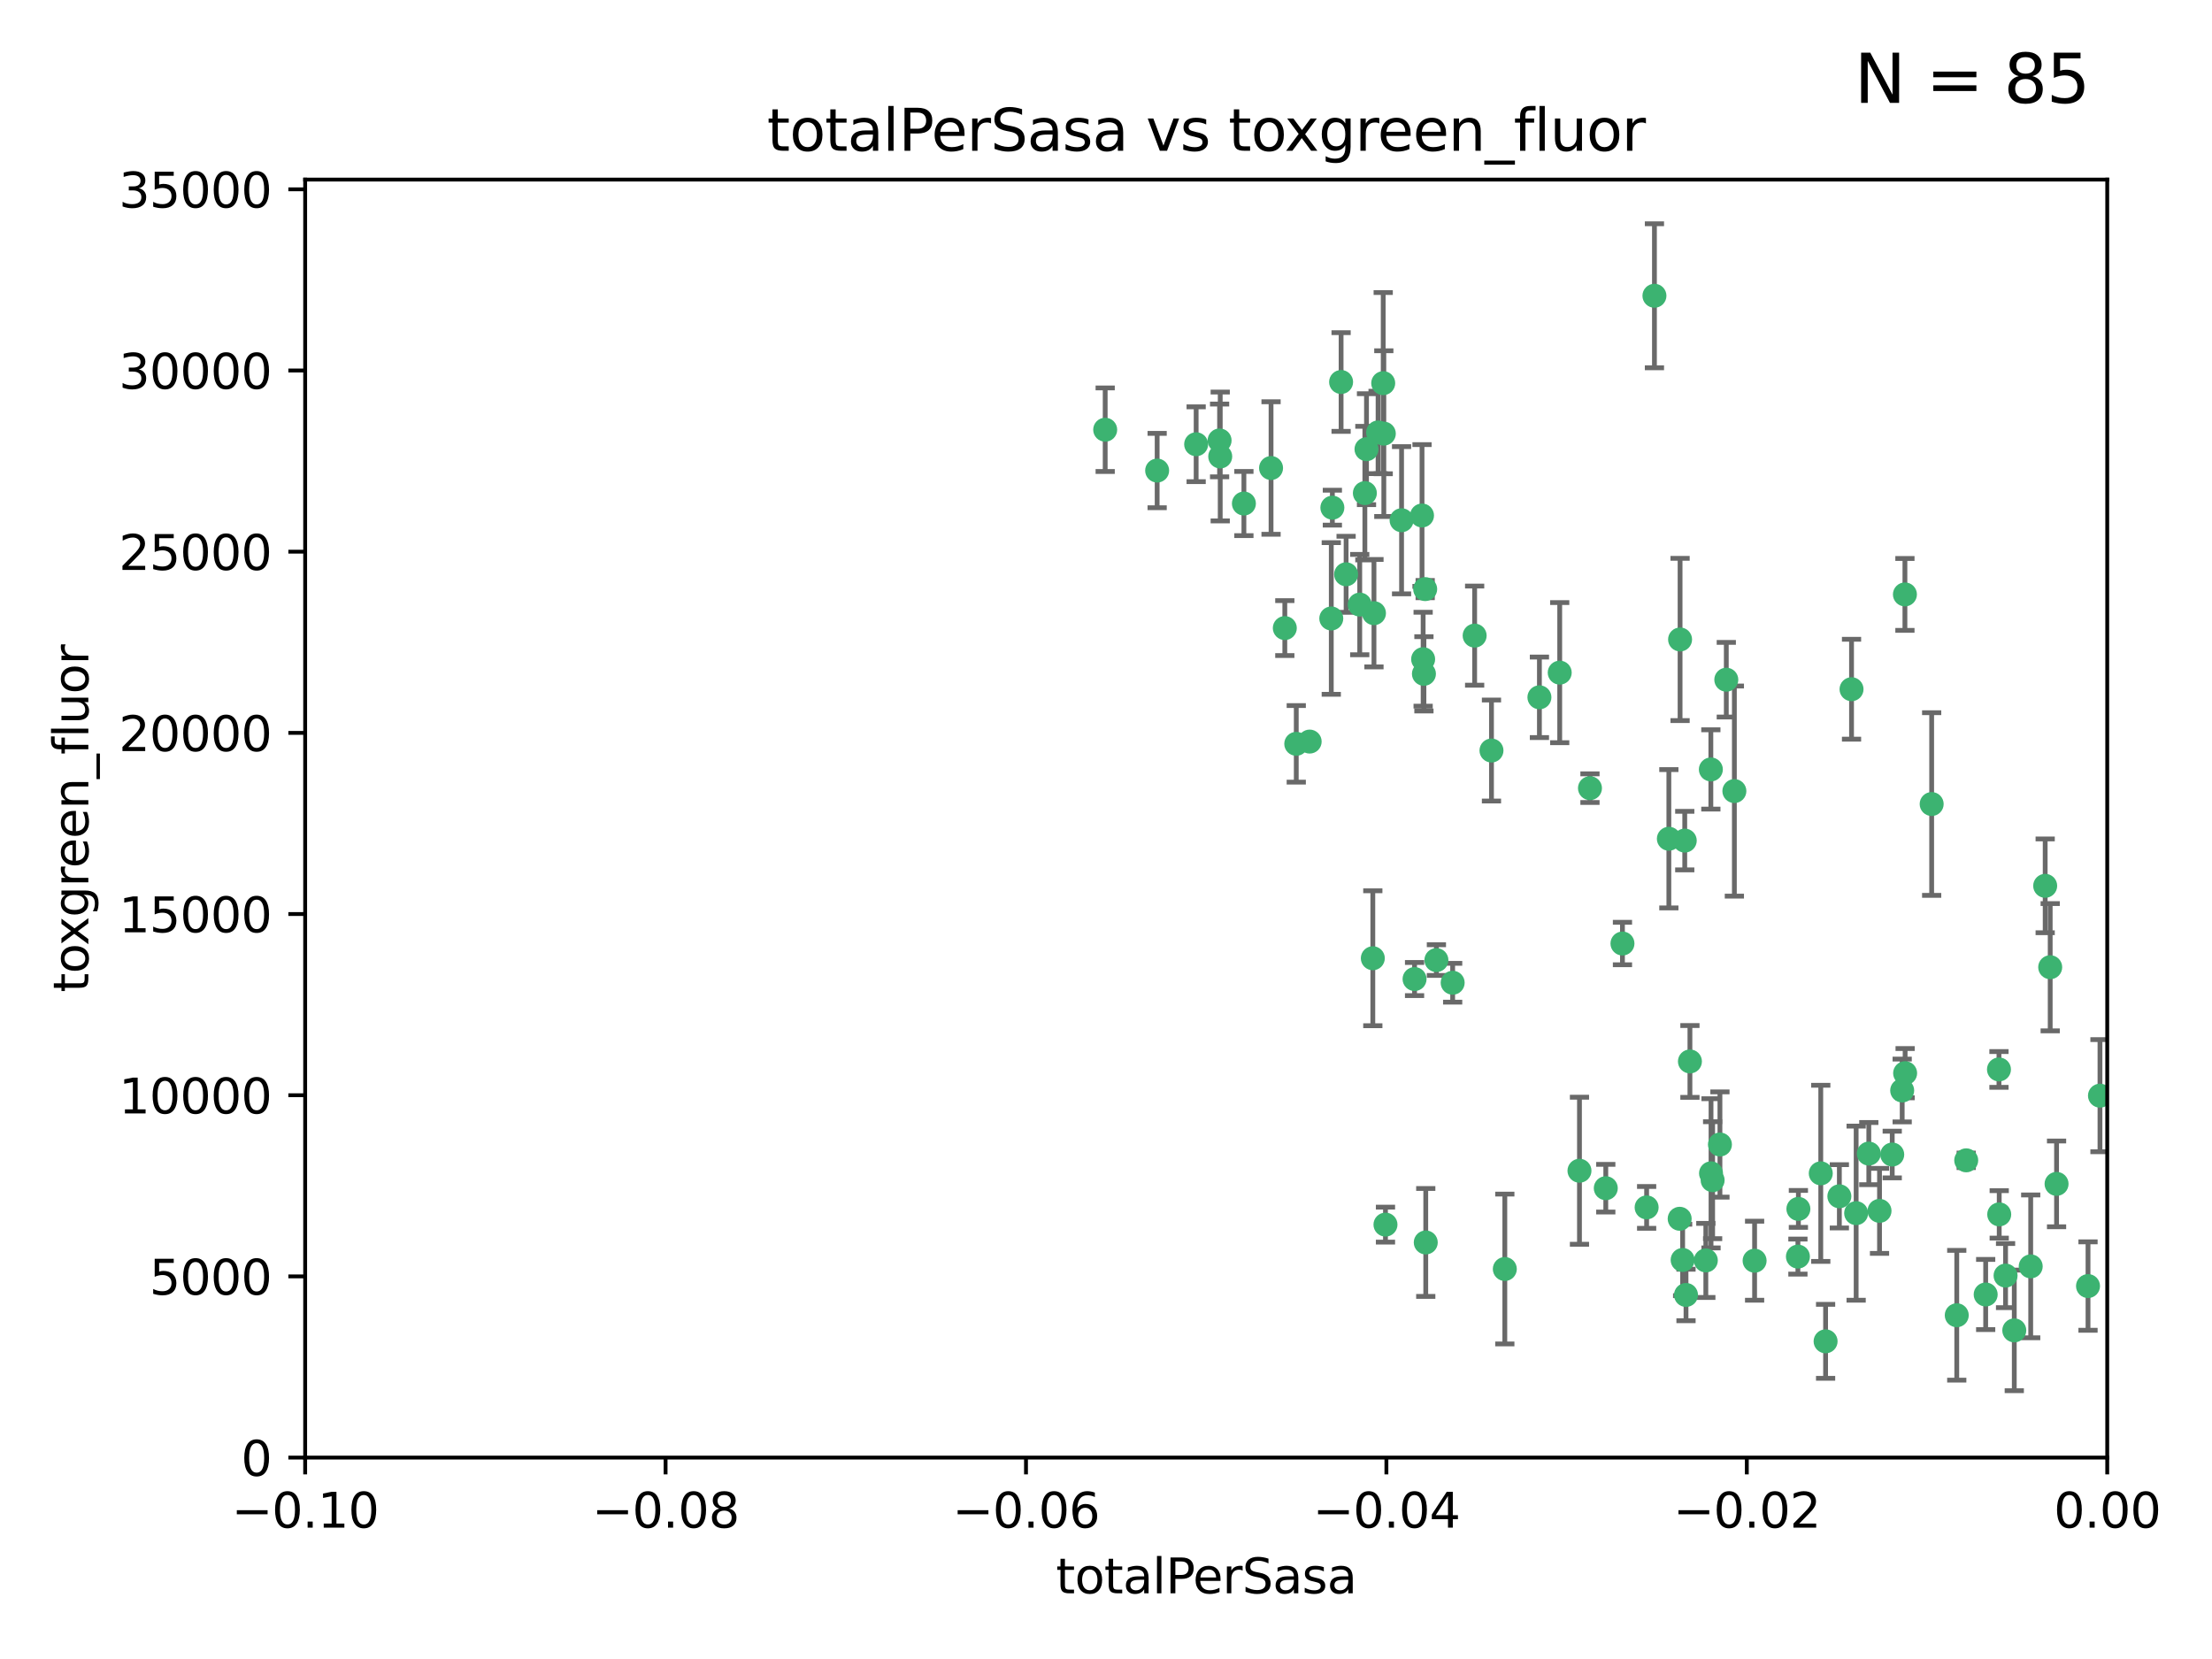 <?xml version="1.0" encoding="utf-8" standalone="no"?>
<!DOCTYPE svg PUBLIC "-//W3C//DTD SVG 1.1//EN"
  "http://www.w3.org/Graphics/SVG/1.1/DTD/svg11.dtd">
<svg xmlns:xlink="http://www.w3.org/1999/xlink" width="460.8pt" height="345.6pt" viewBox="0 0 460.8 345.6" xmlns="http://www.w3.org/2000/svg" version="1.1">
 <defs>
  <style type="text/css">*{stroke-linejoin: round; stroke-linecap: butt}</style>
 </defs>
 <g id="figure_1">
  <g id="patch_1">
   <path d="M 0 345.6 
L 460.8 345.6 
L 460.8 0 
L 0 0 
z
" style="fill: #ffffff"/>
  </g>
  <g id="axes_1">
   <g id="patch_2">
    <path d="M 63.571 303.64 
L 438.975 303.64 
L 438.975 37.411 
L 63.571 37.411 
z
" style="fill: #ffffff"/>
   </g>
   <g id="PathCollection_1">
    <defs>
     <path id="m05cd32b233" d="M 0 1.118 
C 0.297 1.118 0.581 1 0.791 0.791 
C 1 0.581 1.118 0.297 1.118 0 
C 1.118 -0.297 1 -0.581 0.791 -0.791 
C 0.581 -1 0.297 -1.118 0 -1.118 
C -0.297 -1.118 -0.581 -1 -0.791 -0.791 
C -1 -0.581 -1.118 -0.297 -1.118 0 
C -1.118 0.297 -1 0.581 -0.791 0.791 
C -0.581 1 -0.297 1.118 0 1.118 
z
" style="stroke: #3cb371"/>
    </defs>
    <g clip-path="url(#p8a942cdd7d)">
     <use xlink:href="#m05cd32b233" x="241.055" y="98.026" style="fill: #3cb371; stroke: #3cb371"/>
     <use xlink:href="#m05cd32b233" x="254.195" y="95.094" style="fill: #3cb371; stroke: #3cb371"/>
     <use xlink:href="#m05cd32b233" x="230.231" y="89.516" style="fill: #3cb371; stroke: #3cb371"/>
     <use xlink:href="#m05cd32b233" x="279.375" y="79.578" style="fill: #3cb371; stroke: #3cb371"/>
     <use xlink:href="#m05cd32b233" x="284.327" y="102.727" style="fill: #3cb371; stroke: #3cb371"/>
     <use xlink:href="#m05cd32b233" x="277.33" y="128.839" style="fill: #3cb371; stroke: #3cb371"/>
     <use xlink:href="#m05cd32b233" x="296.465" y="137.321" style="fill: #3cb371; stroke: #3cb371"/>
     <use xlink:href="#m05cd32b233" x="254.064" y="91.754" style="fill: #3cb371; stroke: #3cb371"/>
     <use xlink:href="#m05cd32b233" x="283.258" y="125.947" style="fill: #3cb371; stroke: #3cb371"/>
     <use xlink:href="#m05cd32b233" x="272.826" y="154.483" style="fill: #3cb371; stroke: #3cb371"/>
     <use xlink:href="#m05cd32b233" x="296.232" y="107.386" style="fill: #3cb371; stroke: #3cb371"/>
     <use xlink:href="#m05cd32b233" x="280.418" y="119.635" style="fill: #3cb371; stroke: #3cb371"/>
     <use xlink:href="#m05cd32b233" x="288.148" y="79.819" style="fill: #3cb371; stroke: #3cb371"/>
     <use xlink:href="#m05cd32b233" x="296.891" y="122.72" style="fill: #3cb371; stroke: #3cb371"/>
     <use xlink:href="#m05cd32b233" x="294.679" y="203.953" style="fill: #3cb371; stroke: #3cb371"/>
     <use xlink:href="#m05cd32b233" x="287.08" y="90.084" style="fill: #3cb371; stroke: #3cb371"/>
     <use xlink:href="#m05cd32b233" x="270.035" y="154.954" style="fill: #3cb371; stroke: #3cb371"/>
     <use xlink:href="#m05cd32b233" x="259.128" y="104.896" style="fill: #3cb371; stroke: #3cb371"/>
     <use xlink:href="#m05cd32b233" x="310.702" y="156.348" style="fill: #3cb371; stroke: #3cb371"/>
     <use xlink:href="#m05cd32b233" x="277.556" y="105.756" style="fill: #3cb371; stroke: #3cb371"/>
     <use xlink:href="#m05cd32b233" x="264.783" y="97.498" style="fill: #3cb371; stroke: #3cb371"/>
     <use xlink:href="#m05cd32b233" x="249.18" y="92.545" style="fill: #3cb371; stroke: #3cb371"/>
     <use xlink:href="#m05cd32b233" x="288.274" y="90.332" style="fill: #3cb371; stroke: #3cb371"/>
     <use xlink:href="#m05cd32b233" x="299.229" y="200.005" style="fill: #3cb371; stroke: #3cb371"/>
     <use xlink:href="#m05cd32b233" x="267.65" y="130.84" style="fill: #3cb371; stroke: #3cb371"/>
     <use xlink:href="#m05cd32b233" x="288.62" y="255.109" style="fill: #3cb371; stroke: #3cb371"/>
     <use xlink:href="#m05cd32b233" x="285.983" y="199.62" style="fill: #3cb371; stroke: #3cb371"/>
     <use xlink:href="#m05cd32b233" x="291.972" y="108.373" style="fill: #3cb371; stroke: #3cb371"/>
     <use xlink:href="#m05cd32b233" x="296.63" y="140.37" style="fill: #3cb371; stroke: #3cb371"/>
     <use xlink:href="#m05cd32b233" x="284.666" y="93.572" style="fill: #3cb371; stroke: #3cb371"/>
     <use xlink:href="#m05cd32b233" x="286.223" y="127.738" style="fill: #3cb371; stroke: #3cb371"/>
     <use xlink:href="#m05cd32b233" x="320.689" y="145.262" style="fill: #3cb371; stroke: #3cb371"/>
     <use xlink:href="#m05cd32b233" x="324.917" y="140.122" style="fill: #3cb371; stroke: #3cb371"/>
     <use xlink:href="#m05cd32b233" x="329.033" y="243.887" style="fill: #3cb371; stroke: #3cb371"/>
     <use xlink:href="#m05cd32b233" x="344.65" y="61.614" style="fill: #3cb371; stroke: #3cb371"/>
     <use xlink:href="#m05cd32b233" x="307.195" y="132.411" style="fill: #3cb371; stroke: #3cb371"/>
     <use xlink:href="#m05cd32b233" x="349.906" y="253.893" style="fill: #3cb371; stroke: #3cb371"/>
     <use xlink:href="#m05cd32b233" x="334.515" y="247.522" style="fill: #3cb371; stroke: #3cb371"/>
     <use xlink:href="#m05cd32b233" x="302.616" y="204.723" style="fill: #3cb371; stroke: #3cb371"/>
     <use xlink:href="#m05cd32b233" x="331.219" y="164.19" style="fill: #3cb371; stroke: #3cb371"/>
     <use xlink:href="#m05cd32b233" x="349.991" y="133.213" style="fill: #3cb371; stroke: #3cb371"/>
     <use xlink:href="#m05cd32b233" x="356.402" y="160.289" style="fill: #3cb371; stroke: #3cb371"/>
     <use xlink:href="#m05cd32b233" x="337.988" y="196.552" style="fill: #3cb371; stroke: #3cb371"/>
     <use xlink:href="#m05cd32b233" x="352.043" y="221.118" style="fill: #3cb371; stroke: #3cb371"/>
     <use xlink:href="#m05cd32b233" x="347.654" y="174.728" style="fill: #3cb371; stroke: #3cb371"/>
     <use xlink:href="#m05cd32b233" x="356.438" y="244.424" style="fill: #3cb371; stroke: #3cb371"/>
     <use xlink:href="#m05cd32b233" x="313.481" y="264.357" style="fill: #3cb371; stroke: #3cb371"/>
     <use xlink:href="#m05cd32b233" x="359.619" y="141.593" style="fill: #3cb371; stroke: #3cb371"/>
     <use xlink:href="#m05cd32b233" x="350.965" y="175.112" style="fill: #3cb371; stroke: #3cb371"/>
     <use xlink:href="#m05cd32b233" x="351.226" y="269.764" style="fill: #3cb371; stroke: #3cb371"/>
     <use xlink:href="#m05cd32b233" x="343.023" y="251.524" style="fill: #3cb371; stroke: #3cb371"/>
     <use xlink:href="#m05cd32b233" x="361.301" y="164.794" style="fill: #3cb371; stroke: #3cb371"/>
     <use xlink:href="#m05cd32b233" x="374.538" y="261.772" style="fill: #3cb371; stroke: #3cb371"/>
     <use xlink:href="#m05cd32b233" x="365.516" y="262.628" style="fill: #3cb371; stroke: #3cb371"/>
     <use xlink:href="#m05cd32b233" x="355.356" y="262.571" style="fill: #3cb371; stroke: #3cb371"/>
     <use xlink:href="#m05cd32b233" x="350.525" y="262.474" style="fill: #3cb371; stroke: #3cb371"/>
     <use xlink:href="#m05cd32b233" x="385.708" y="143.576" style="fill: #3cb371; stroke: #3cb371"/>
     <use xlink:href="#m05cd32b233" x="356.772" y="245.856" style="fill: #3cb371; stroke: #3cb371"/>
     <use xlink:href="#m05cd32b233" x="358.294" y="238.42" style="fill: #3cb371; stroke: #3cb371"/>
     <use xlink:href="#m05cd32b233" x="391.539" y="252.246" style="fill: #3cb371; stroke: #3cb371"/>
     <use xlink:href="#m05cd32b233" x="394.187" y="240.511" style="fill: #3cb371; stroke: #3cb371"/>
     <use xlink:href="#m05cd32b233" x="297.012" y="258.827" style="fill: #3cb371; stroke: #3cb371"/>
     <use xlink:href="#m05cd32b233" x="374.638" y="251.838" style="fill: #3cb371; stroke: #3cb371"/>
     <use xlink:href="#m05cd32b233" x="380.305" y="279.423" style="fill: #3cb371; stroke: #3cb371"/>
     <use xlink:href="#m05cd32b233" x="402.401" y="167.495" style="fill: #3cb371; stroke: #3cb371"/>
     <use xlink:href="#m05cd32b233" x="386.669" y="252.723" style="fill: #3cb371; stroke: #3cb371"/>
     <use xlink:href="#m05cd32b233" x="396.872" y="223.562" style="fill: #3cb371; stroke: #3cb371"/>
     <use xlink:href="#m05cd32b233" x="379.299" y="244.428" style="fill: #3cb371; stroke: #3cb371"/>
     <use xlink:href="#m05cd32b233" x="383.173" y="249.211" style="fill: #3cb371; stroke: #3cb371"/>
     <use xlink:href="#m05cd32b233" x="396.26" y="227.169" style="fill: #3cb371; stroke: #3cb371"/>
     <use xlink:href="#m05cd32b233" x="407.628" y="273.991" style="fill: #3cb371; stroke: #3cb371"/>
     <use xlink:href="#m05cd32b233" x="396.83" y="123.828" style="fill: #3cb371; stroke: #3cb371"/>
     <use xlink:href="#m05cd32b233" x="389.306" y="240.314" style="fill: #3cb371; stroke: #3cb371"/>
     <use xlink:href="#m05cd32b233" x="409.599" y="241.718" style="fill: #3cb371; stroke: #3cb371"/>
     <use xlink:href="#m05cd32b233" x="416.474" y="252.978" style="fill: #3cb371; stroke: #3cb371"/>
     <use xlink:href="#m05cd32b233" x="413.653" y="269.669" style="fill: #3cb371; stroke: #3cb371"/>
     <use xlink:href="#m05cd32b233" x="416.421" y="222.785" style="fill: #3cb371; stroke: #3cb371"/>
     <use xlink:href="#m05cd32b233" x="417.796" y="265.728" style="fill: #3cb371; stroke: #3cb371"/>
     <use xlink:href="#m05cd32b233" x="419.611" y="277.145" style="fill: #3cb371; stroke: #3cb371"/>
     <use xlink:href="#m05cd32b233" x="427.094" y="201.488" style="fill: #3cb371; stroke: #3cb371"/>
     <use xlink:href="#m05cd32b233" x="423.033" y="263.81" style="fill: #3cb371; stroke: #3cb371"/>
     <use xlink:href="#m05cd32b233" x="426.049" y="184.534" style="fill: #3cb371; stroke: #3cb371"/>
     <use xlink:href="#m05cd32b233" x="428.419" y="246.624" style="fill: #3cb371; stroke: #3cb371"/>
     <use xlink:href="#m05cd32b233" x="434.973" y="267.91" style="fill: #3cb371; stroke: #3cb371"/>
     <use xlink:href="#m05cd32b233" x="437.463" y="228.248" style="fill: #3cb371; stroke: #3cb371"/>
    </g>
   </g>
   <g id="matplotlib.axis_1">
    <g id="xtick_1">
     <g id="line2d_1">
      <defs>
       <path id="m130bf17ec1" d="M 0 0 
L 0 3.5 
" style="stroke: #000000; stroke-width: 0.8"/>
      </defs>
      <g>
       <use xlink:href="#m130bf17ec1" x="63.571" y="303.64" style="stroke: #000000; stroke-width: 0.8"/>
      </g>
     </g>
     <g id="text_1">
      <!-- −0.10 -->
      <g transform="translate(48.249 318.238)scale(0.1 -0.1)">
       <defs>
        <path id="DejaVuSans-2212" d="M 678 2272 
L 4684 2272 
L 4684 1741 
L 678 1741 
L 678 2272 
z
" transform="scale(0.016)"/>
        <path id="DejaVuSans-30" d="M 2034 4250 
Q 1547 4250 1301 3770 
Q 1056 3291 1056 2328 
Q 1056 1369 1301 889 
Q 1547 409 2034 409 
Q 2525 409 2770 889 
Q 3016 1369 3016 2328 
Q 3016 3291 2770 3770 
Q 2525 4250 2034 4250 
z
M 2034 4750 
Q 2819 4750 3233 4129 
Q 3647 3509 3647 2328 
Q 3647 1150 3233 529 
Q 2819 -91 2034 -91 
Q 1250 -91 836 529 
Q 422 1150 422 2328 
Q 422 3509 836 4129 
Q 1250 4750 2034 4750 
z
" transform="scale(0.016)"/>
        <path id="DejaVuSans-2e" d="M 684 794 
L 1344 794 
L 1344 0 
L 684 0 
L 684 794 
z
" transform="scale(0.016)"/>
        <path id="DejaVuSans-31" d="M 794 531 
L 1825 531 
L 1825 4091 
L 703 3866 
L 703 4441 
L 1819 4666 
L 2450 4666 
L 2450 531 
L 3481 531 
L 3481 0 
L 794 0 
L 794 531 
z
" transform="scale(0.016)"/>
       </defs>
       <use xlink:href="#DejaVuSans-2212"/>
       <use xlink:href="#DejaVuSans-30" x="83.789"/>
       <use xlink:href="#DejaVuSans-2e" x="147.412"/>
       <use xlink:href="#DejaVuSans-31" x="179.199"/>
       <use xlink:href="#DejaVuSans-30" x="242.822"/>
      </g>
     </g>
    </g>
    <g id="xtick_2">
     <g id="line2d_2">
      <g>
       <use xlink:href="#m130bf17ec1" x="138.652" y="303.64" style="stroke: #000000; stroke-width: 0.8"/>
      </g>
     </g>
     <g id="text_2">
      <!-- −0.08 -->
      <g transform="translate(123.329 318.238)scale(0.1 -0.1)">
       <defs>
        <path id="DejaVuSans-38" d="M 2034 2216 
Q 1584 2216 1326 1975 
Q 1069 1734 1069 1313 
Q 1069 891 1326 650 
Q 1584 409 2034 409 
Q 2484 409 2743 651 
Q 3003 894 3003 1313 
Q 3003 1734 2745 1975 
Q 2488 2216 2034 2216 
z
M 1403 2484 
Q 997 2584 770 2862 
Q 544 3141 544 3541 
Q 544 4100 942 4425 
Q 1341 4750 2034 4750 
Q 2731 4750 3128 4425 
Q 3525 4100 3525 3541 
Q 3525 3141 3298 2862 
Q 3072 2584 2669 2484 
Q 3125 2378 3379 2068 
Q 3634 1759 3634 1313 
Q 3634 634 3220 271 
Q 2806 -91 2034 -91 
Q 1263 -91 848 271 
Q 434 634 434 1313 
Q 434 1759 690 2068 
Q 947 2378 1403 2484 
z
M 1172 3481 
Q 1172 3119 1398 2916 
Q 1625 2713 2034 2713 
Q 2441 2713 2670 2916 
Q 2900 3119 2900 3481 
Q 2900 3844 2670 4047 
Q 2441 4250 2034 4250 
Q 1625 4250 1398 4047 
Q 1172 3844 1172 3481 
z
" transform="scale(0.016)"/>
       </defs>
       <use xlink:href="#DejaVuSans-2212"/>
       <use xlink:href="#DejaVuSans-30" x="83.789"/>
       <use xlink:href="#DejaVuSans-2e" x="147.412"/>
       <use xlink:href="#DejaVuSans-30" x="179.199"/>
       <use xlink:href="#DejaVuSans-38" x="242.822"/>
      </g>
     </g>
    </g>
    <g id="xtick_3">
     <g id="line2d_3">
      <g>
       <use xlink:href="#m130bf17ec1" x="213.733" y="303.64" style="stroke: #000000; stroke-width: 0.8"/>
      </g>
     </g>
     <g id="text_3">
      <!-- −0.06 -->
      <g transform="translate(198.41 318.238)scale(0.1 -0.1)">
       <defs>
        <path id="DejaVuSans-36" d="M 2113 2584 
Q 1688 2584 1439 2293 
Q 1191 2003 1191 1497 
Q 1191 994 1439 701 
Q 1688 409 2113 409 
Q 2538 409 2786 701 
Q 3034 994 3034 1497 
Q 3034 2003 2786 2293 
Q 2538 2584 2113 2584 
z
M 3366 4563 
L 3366 3988 
Q 3128 4100 2886 4159 
Q 2644 4219 2406 4219 
Q 1781 4219 1451 3797 
Q 1122 3375 1075 2522 
Q 1259 2794 1537 2939 
Q 1816 3084 2150 3084 
Q 2853 3084 3261 2657 
Q 3669 2231 3669 1497 
Q 3669 778 3244 343 
Q 2819 -91 2113 -91 
Q 1303 -91 875 529 
Q 447 1150 447 2328 
Q 447 3434 972 4092 
Q 1497 4750 2381 4750 
Q 2619 4750 2861 4703 
Q 3103 4656 3366 4563 
z
" transform="scale(0.016)"/>
       </defs>
       <use xlink:href="#DejaVuSans-2212"/>
       <use xlink:href="#DejaVuSans-30" x="83.789"/>
       <use xlink:href="#DejaVuSans-2e" x="147.412"/>
       <use xlink:href="#DejaVuSans-30" x="179.199"/>
       <use xlink:href="#DejaVuSans-36" x="242.822"/>
      </g>
     </g>
    </g>
    <g id="xtick_4">
     <g id="line2d_4">
      <g>
       <use xlink:href="#m130bf17ec1" x="288.813" y="303.64" style="stroke: #000000; stroke-width: 0.8"/>
      </g>
     </g>
     <g id="text_4">
      <!-- −0.04 -->
      <g transform="translate(273.491 318.238)scale(0.1 -0.1)">
       <defs>
        <path id="DejaVuSans-34" d="M 2419 4116 
L 825 1625 
L 2419 1625 
L 2419 4116 
z
M 2253 4666 
L 3047 4666 
L 3047 1625 
L 3713 1625 
L 3713 1100 
L 3047 1100 
L 3047 0 
L 2419 0 
L 2419 1100 
L 313 1100 
L 313 1709 
L 2253 4666 
z
" transform="scale(0.016)"/>
       </defs>
       <use xlink:href="#DejaVuSans-2212"/>
       <use xlink:href="#DejaVuSans-30" x="83.789"/>
       <use xlink:href="#DejaVuSans-2e" x="147.412"/>
       <use xlink:href="#DejaVuSans-30" x="179.199"/>
       <use xlink:href="#DejaVuSans-34" x="242.822"/>
      </g>
     </g>
    </g>
    <g id="xtick_5">
     <g id="line2d_5">
      <g>
       <use xlink:href="#m130bf17ec1" x="363.894" y="303.64" style="stroke: #000000; stroke-width: 0.8"/>
      </g>
     </g>
     <g id="text_5">
      <!-- −0.02 -->
      <g transform="translate(348.572 318.238)scale(0.1 -0.1)">
       <defs>
        <path id="DejaVuSans-32" d="M 1228 531 
L 3431 531 
L 3431 0 
L 469 0 
L 469 531 
Q 828 903 1448 1529 
Q 2069 2156 2228 2338 
Q 2531 2678 2651 2914 
Q 2772 3150 2772 3378 
Q 2772 3750 2511 3984 
Q 2250 4219 1831 4219 
Q 1534 4219 1204 4116 
Q 875 4013 500 3803 
L 500 4441 
Q 881 4594 1212 4672 
Q 1544 4750 1819 4750 
Q 2544 4750 2975 4387 
Q 3406 4025 3406 3419 
Q 3406 3131 3298 2873 
Q 3191 2616 2906 2266 
Q 2828 2175 2409 1742 
Q 1991 1309 1228 531 
z
" transform="scale(0.016)"/>
       </defs>
       <use xlink:href="#DejaVuSans-2212"/>
       <use xlink:href="#DejaVuSans-30" x="83.789"/>
       <use xlink:href="#DejaVuSans-2e" x="147.412"/>
       <use xlink:href="#DejaVuSans-30" x="179.199"/>
       <use xlink:href="#DejaVuSans-32" x="242.822"/>
      </g>
     </g>
    </g>
    <g id="xtick_6">
     <g id="line2d_6">
      <g>
       <use xlink:href="#m130bf17ec1" x="438.975" y="303.64" style="stroke: #000000; stroke-width: 0.8"/>
      </g>
     </g>
     <g id="text_6">
      <!-- 0.00 -->
      <g transform="translate(427.842 318.238)scale(0.1 -0.1)">
       <use xlink:href="#DejaVuSans-30"/>
       <use xlink:href="#DejaVuSans-2e" x="63.623"/>
       <use xlink:href="#DejaVuSans-30" x="95.41"/>
       <use xlink:href="#DejaVuSans-30" x="159.033"/>
      </g>
     </g>
    </g>
    <g id="text_7">
     <!-- totalPerSasa -->
     <g transform="translate(219.968 331.917)scale(0.1 -0.1)">
      <defs>
       <path id="DejaVuSans-74" d="M 1172 4494 
L 1172 3500 
L 2356 3500 
L 2356 3053 
L 1172 3053 
L 1172 1153 
Q 1172 725 1289 603 
Q 1406 481 1766 481 
L 2356 481 
L 2356 0 
L 1766 0 
Q 1100 0 847 248 
Q 594 497 594 1153 
L 594 3053 
L 172 3053 
L 172 3500 
L 594 3500 
L 594 4494 
L 1172 4494 
z
" transform="scale(0.016)"/>
       <path id="DejaVuSans-6f" d="M 1959 3097 
Q 1497 3097 1228 2736 
Q 959 2375 959 1747 
Q 959 1119 1226 758 
Q 1494 397 1959 397 
Q 2419 397 2687 759 
Q 2956 1122 2956 1747 
Q 2956 2369 2687 2733 
Q 2419 3097 1959 3097 
z
M 1959 3584 
Q 2709 3584 3137 3096 
Q 3566 2609 3566 1747 
Q 3566 888 3137 398 
Q 2709 -91 1959 -91 
Q 1206 -91 779 398 
Q 353 888 353 1747 
Q 353 2609 779 3096 
Q 1206 3584 1959 3584 
z
" transform="scale(0.016)"/>
       <path id="DejaVuSans-61" d="M 2194 1759 
Q 1497 1759 1228 1600 
Q 959 1441 959 1056 
Q 959 750 1161 570 
Q 1363 391 1709 391 
Q 2188 391 2477 730 
Q 2766 1069 2766 1631 
L 2766 1759 
L 2194 1759 
z
M 3341 1997 
L 3341 0 
L 2766 0 
L 2766 531 
Q 2569 213 2275 61 
Q 1981 -91 1556 -91 
Q 1019 -91 701 211 
Q 384 513 384 1019 
Q 384 1609 779 1909 
Q 1175 2209 1959 2209 
L 2766 2209 
L 2766 2266 
Q 2766 2663 2505 2880 
Q 2244 3097 1772 3097 
Q 1472 3097 1187 3025 
Q 903 2953 641 2809 
L 641 3341 
Q 956 3463 1253 3523 
Q 1550 3584 1831 3584 
Q 2591 3584 2966 3190 
Q 3341 2797 3341 1997 
z
" transform="scale(0.016)"/>
       <path id="DejaVuSans-6c" d="M 603 4863 
L 1178 4863 
L 1178 0 
L 603 0 
L 603 4863 
z
" transform="scale(0.016)"/>
       <path id="DejaVuSans-50" d="M 1259 4147 
L 1259 2394 
L 2053 2394 
Q 2494 2394 2734 2622 
Q 2975 2850 2975 3272 
Q 2975 3691 2734 3919 
Q 2494 4147 2053 4147 
L 1259 4147 
z
M 628 4666 
L 2053 4666 
Q 2838 4666 3239 4311 
Q 3641 3956 3641 3272 
Q 3641 2581 3239 2228 
Q 2838 1875 2053 1875 
L 1259 1875 
L 1259 0 
L 628 0 
L 628 4666 
z
" transform="scale(0.016)"/>
       <path id="DejaVuSans-65" d="M 3597 1894 
L 3597 1613 
L 953 1613 
Q 991 1019 1311 708 
Q 1631 397 2203 397 
Q 2534 397 2845 478 
Q 3156 559 3463 722 
L 3463 178 
Q 3153 47 2828 -22 
Q 2503 -91 2169 -91 
Q 1331 -91 842 396 
Q 353 884 353 1716 
Q 353 2575 817 3079 
Q 1281 3584 2069 3584 
Q 2775 3584 3186 3129 
Q 3597 2675 3597 1894 
z
M 3022 2063 
Q 3016 2534 2758 2815 
Q 2500 3097 2075 3097 
Q 1594 3097 1305 2825 
Q 1016 2553 972 2059 
L 3022 2063 
z
" transform="scale(0.016)"/>
       <path id="DejaVuSans-72" d="M 2631 2963 
Q 2534 3019 2420 3045 
Q 2306 3072 2169 3072 
Q 1681 3072 1420 2755 
Q 1159 2438 1159 1844 
L 1159 0 
L 581 0 
L 581 3500 
L 1159 3500 
L 1159 2956 
Q 1341 3275 1631 3429 
Q 1922 3584 2338 3584 
Q 2397 3584 2469 3576 
Q 2541 3569 2628 3553 
L 2631 2963 
z
" transform="scale(0.016)"/>
       <path id="DejaVuSans-53" d="M 3425 4513 
L 3425 3897 
Q 3066 4069 2747 4153 
Q 2428 4238 2131 4238 
Q 1616 4238 1336 4038 
Q 1056 3838 1056 3469 
Q 1056 3159 1242 3001 
Q 1428 2844 1947 2747 
L 2328 2669 
Q 3034 2534 3370 2195 
Q 3706 1856 3706 1288 
Q 3706 609 3251 259 
Q 2797 -91 1919 -91 
Q 1588 -91 1214 -16 
Q 841 59 441 206 
L 441 856 
Q 825 641 1194 531 
Q 1563 422 1919 422 
Q 2459 422 2753 634 
Q 3047 847 3047 1241 
Q 3047 1584 2836 1778 
Q 2625 1972 2144 2069 
L 1759 2144 
Q 1053 2284 737 2584 
Q 422 2884 422 3419 
Q 422 4038 858 4394 
Q 1294 4750 2059 4750 
Q 2388 4750 2728 4690 
Q 3069 4631 3425 4513 
z
" transform="scale(0.016)"/>
       <path id="DejaVuSans-73" d="M 2834 3397 
L 2834 2853 
Q 2591 2978 2328 3040 
Q 2066 3103 1784 3103 
Q 1356 3103 1142 2972 
Q 928 2841 928 2578 
Q 928 2378 1081 2264 
Q 1234 2150 1697 2047 
L 1894 2003 
Q 2506 1872 2764 1633 
Q 3022 1394 3022 966 
Q 3022 478 2636 193 
Q 2250 -91 1575 -91 
Q 1294 -91 989 -36 
Q 684 19 347 128 
L 347 722 
Q 666 556 975 473 
Q 1284 391 1588 391 
Q 1994 391 2212 530 
Q 2431 669 2431 922 
Q 2431 1156 2273 1281 
Q 2116 1406 1581 1522 
L 1381 1569 
Q 847 1681 609 1914 
Q 372 2147 372 2553 
Q 372 3047 722 3315 
Q 1072 3584 1716 3584 
Q 2034 3584 2315 3537 
Q 2597 3491 2834 3397 
z
" transform="scale(0.016)"/>
      </defs>
      <use xlink:href="#DejaVuSans-74"/>
      <use xlink:href="#DejaVuSans-6f" x="39.209"/>
      <use xlink:href="#DejaVuSans-74" x="100.391"/>
      <use xlink:href="#DejaVuSans-61" x="139.6"/>
      <use xlink:href="#DejaVuSans-6c" x="200.879"/>
      <use xlink:href="#DejaVuSans-50" x="228.662"/>
      <use xlink:href="#DejaVuSans-65" x="285.34"/>
      <use xlink:href="#DejaVuSans-72" x="346.863"/>
      <use xlink:href="#DejaVuSans-53" x="387.977"/>
      <use xlink:href="#DejaVuSans-61" x="451.453"/>
      <use xlink:href="#DejaVuSans-73" x="512.732"/>
      <use xlink:href="#DejaVuSans-61" x="564.832"/>
     </g>
    </g>
   </g>
   <g id="matplotlib.axis_2">
    <g id="ytick_1">
     <g id="line2d_7">
      <defs>
       <path id="mc7202082f7" d="M 0 0 
L -3.5 0 
" style="stroke: #000000; stroke-width: 0.8"/>
      </defs>
      <g>
       <use xlink:href="#mc7202082f7" x="63.571" y="303.64" style="stroke: #000000; stroke-width: 0.8"/>
      </g>
     </g>
     <g id="text_8">
      <!-- 0 -->
      <g transform="translate(50.209 307.439)scale(0.1 -0.1)">
       <use xlink:href="#DejaVuSans-30"/>
      </g>
     </g>
    </g>
    <g id="ytick_2">
     <g id="line2d_8">
      <g>
       <use xlink:href="#mc7202082f7" x="63.571" y="265.897" style="stroke: #000000; stroke-width: 0.8"/>
      </g>
     </g>
     <g id="text_9">
      <!-- 5000 -->
      <g transform="translate(31.121 269.696)scale(0.1 -0.1)">
       <defs>
        <path id="DejaVuSans-35" d="M 691 4666 
L 3169 4666 
L 3169 4134 
L 1269 4134 
L 1269 2991 
Q 1406 3038 1543 3061 
Q 1681 3084 1819 3084 
Q 2600 3084 3056 2656 
Q 3513 2228 3513 1497 
Q 3513 744 3044 326 
Q 2575 -91 1722 -91 
Q 1428 -91 1123 -41 
Q 819 9 494 109 
L 494 744 
Q 775 591 1075 516 
Q 1375 441 1709 441 
Q 2250 441 2565 725 
Q 2881 1009 2881 1497 
Q 2881 1984 2565 2268 
Q 2250 2553 1709 2553 
Q 1456 2553 1204 2497 
Q 953 2441 691 2322 
L 691 4666 
z
" transform="scale(0.016)"/>
       </defs>
       <use xlink:href="#DejaVuSans-35"/>
       <use xlink:href="#DejaVuSans-30" x="63.623"/>
       <use xlink:href="#DejaVuSans-30" x="127.246"/>
       <use xlink:href="#DejaVuSans-30" x="190.869"/>
      </g>
     </g>
    </g>
    <g id="ytick_3">
     <g id="line2d_9">
      <g>
       <use xlink:href="#mc7202082f7" x="63.571" y="228.154" style="stroke: #000000; stroke-width: 0.8"/>
      </g>
     </g>
     <g id="text_10">
      <!-- 10000 -->
      <g transform="translate(24.759 231.953)scale(0.1 -0.1)">
       <use xlink:href="#DejaVuSans-31"/>
       <use xlink:href="#DejaVuSans-30" x="63.623"/>
       <use xlink:href="#DejaVuSans-30" x="127.246"/>
       <use xlink:href="#DejaVuSans-30" x="190.869"/>
       <use xlink:href="#DejaVuSans-30" x="254.492"/>
      </g>
     </g>
    </g>
    <g id="ytick_4">
     <g id="line2d_10">
      <g>
       <use xlink:href="#mc7202082f7" x="63.571" y="190.411" style="stroke: #000000; stroke-width: 0.8"/>
      </g>
     </g>
     <g id="text_11">
      <!-- 15000 -->
      <g transform="translate(24.759 194.21)scale(0.1 -0.1)">
       <use xlink:href="#DejaVuSans-31"/>
       <use xlink:href="#DejaVuSans-35" x="63.623"/>
       <use xlink:href="#DejaVuSans-30" x="127.246"/>
       <use xlink:href="#DejaVuSans-30" x="190.869"/>
       <use xlink:href="#DejaVuSans-30" x="254.492"/>
      </g>
     </g>
    </g>
    <g id="ytick_5">
     <g id="line2d_11">
      <g>
       <use xlink:href="#mc7202082f7" x="63.571" y="152.668" style="stroke: #000000; stroke-width: 0.8"/>
      </g>
     </g>
     <g id="text_12">
      <!-- 20000 -->
      <g transform="translate(24.759 156.467)scale(0.1 -0.1)">
       <use xlink:href="#DejaVuSans-32"/>
       <use xlink:href="#DejaVuSans-30" x="63.623"/>
       <use xlink:href="#DejaVuSans-30" x="127.246"/>
       <use xlink:href="#DejaVuSans-30" x="190.869"/>
       <use xlink:href="#DejaVuSans-30" x="254.492"/>
      </g>
     </g>
    </g>
    <g id="ytick_6">
     <g id="line2d_12">
      <g>
       <use xlink:href="#mc7202082f7" x="63.571" y="114.925" style="stroke: #000000; stroke-width: 0.8"/>
      </g>
     </g>
     <g id="text_13">
      <!-- 25000 -->
      <g transform="translate(24.759 118.724)scale(0.1 -0.1)">
       <use xlink:href="#DejaVuSans-32"/>
       <use xlink:href="#DejaVuSans-35" x="63.623"/>
       <use xlink:href="#DejaVuSans-30" x="127.246"/>
       <use xlink:href="#DejaVuSans-30" x="190.869"/>
       <use xlink:href="#DejaVuSans-30" x="254.492"/>
      </g>
     </g>
    </g>
    <g id="ytick_7">
     <g id="line2d_13">
      <g>
       <use xlink:href="#mc7202082f7" x="63.571" y="77.181" style="stroke: #000000; stroke-width: 0.8"/>
      </g>
     </g>
     <g id="text_14">
      <!-- 30000 -->
      <g transform="translate(24.759 80.981)scale(0.1 -0.1)">
       <defs>
        <path id="DejaVuSans-33" d="M 2597 2516 
Q 3050 2419 3304 2112 
Q 3559 1806 3559 1356 
Q 3559 666 3084 287 
Q 2609 -91 1734 -91 
Q 1441 -91 1130 -33 
Q 819 25 488 141 
L 488 750 
Q 750 597 1062 519 
Q 1375 441 1716 441 
Q 2309 441 2620 675 
Q 2931 909 2931 1356 
Q 2931 1769 2642 2001 
Q 2353 2234 1838 2234 
L 1294 2234 
L 1294 2753 
L 1863 2753 
Q 2328 2753 2575 2939 
Q 2822 3125 2822 3475 
Q 2822 3834 2567 4026 
Q 2313 4219 1838 4219 
Q 1578 4219 1281 4162 
Q 984 4106 628 3988 
L 628 4550 
Q 988 4650 1302 4700 
Q 1616 4750 1894 4750 
Q 2613 4750 3031 4423 
Q 3450 4097 3450 3541 
Q 3450 3153 3228 2886 
Q 3006 2619 2597 2516 
z
" transform="scale(0.016)"/>
       </defs>
       <use xlink:href="#DejaVuSans-33"/>
       <use xlink:href="#DejaVuSans-30" x="63.623"/>
       <use xlink:href="#DejaVuSans-30" x="127.246"/>
       <use xlink:href="#DejaVuSans-30" x="190.869"/>
       <use xlink:href="#DejaVuSans-30" x="254.492"/>
      </g>
     </g>
    </g>
    <g id="ytick_8">
     <g id="line2d_14">
      <g>
       <use xlink:href="#mc7202082f7" x="63.571" y="39.438" style="stroke: #000000; stroke-width: 0.8"/>
      </g>
     </g>
     <g id="text_15">
      <!-- 35000 -->
      <g transform="translate(24.759 43.238)scale(0.1 -0.1)">
       <use xlink:href="#DejaVuSans-33"/>
       <use xlink:href="#DejaVuSans-35" x="63.623"/>
       <use xlink:href="#DejaVuSans-30" x="127.246"/>
       <use xlink:href="#DejaVuSans-30" x="190.869"/>
       <use xlink:href="#DejaVuSans-30" x="254.492"/>
      </g>
     </g>
    </g>
    <g id="text_16">
     <!-- toxgreen_fluor -->
     <g transform="translate(18.401 206.72)rotate(-90)scale(0.1 -0.1)">
      <defs>
       <path id="DejaVuSans-78" d="M 3513 3500 
L 2247 1797 
L 3578 0 
L 2900 0 
L 1881 1375 
L 863 0 
L 184 0 
L 1544 1831 
L 300 3500 
L 978 3500 
L 1906 2253 
L 2834 3500 
L 3513 3500 
z
" transform="scale(0.016)"/>
       <path id="DejaVuSans-67" d="M 2906 1791 
Q 2906 2416 2648 2759 
Q 2391 3103 1925 3103 
Q 1463 3103 1205 2759 
Q 947 2416 947 1791 
Q 947 1169 1205 825 
Q 1463 481 1925 481 
Q 2391 481 2648 825 
Q 2906 1169 2906 1791 
z
M 3481 434 
Q 3481 -459 3084 -895 
Q 2688 -1331 1869 -1331 
Q 1566 -1331 1297 -1286 
Q 1028 -1241 775 -1147 
L 775 -588 
Q 1028 -725 1275 -790 
Q 1522 -856 1778 -856 
Q 2344 -856 2625 -561 
Q 2906 -266 2906 331 
L 2906 616 
Q 2728 306 2450 153 
Q 2172 0 1784 0 
Q 1141 0 747 490 
Q 353 981 353 1791 
Q 353 2603 747 3093 
Q 1141 3584 1784 3584 
Q 2172 3584 2450 3431 
Q 2728 3278 2906 2969 
L 2906 3500 
L 3481 3500 
L 3481 434 
z
" transform="scale(0.016)"/>
       <path id="DejaVuSans-6e" d="M 3513 2113 
L 3513 0 
L 2938 0 
L 2938 2094 
Q 2938 2591 2744 2837 
Q 2550 3084 2163 3084 
Q 1697 3084 1428 2787 
Q 1159 2491 1159 1978 
L 1159 0 
L 581 0 
L 581 3500 
L 1159 3500 
L 1159 2956 
Q 1366 3272 1645 3428 
Q 1925 3584 2291 3584 
Q 2894 3584 3203 3211 
Q 3513 2838 3513 2113 
z
" transform="scale(0.016)"/>
       <path id="DejaVuSans-5f" d="M 3263 -1063 
L 3263 -1509 
L -63 -1509 
L -63 -1063 
L 3263 -1063 
z
" transform="scale(0.016)"/>
       <path id="DejaVuSans-66" d="M 2375 4863 
L 2375 4384 
L 1825 4384 
Q 1516 4384 1395 4259 
Q 1275 4134 1275 3809 
L 1275 3500 
L 2222 3500 
L 2222 3053 
L 1275 3053 
L 1275 0 
L 697 0 
L 697 3053 
L 147 3053 
L 147 3500 
L 697 3500 
L 697 3744 
Q 697 4328 969 4595 
Q 1241 4863 1831 4863 
L 2375 4863 
z
" transform="scale(0.016)"/>
       <path id="DejaVuSans-75" d="M 544 1381 
L 544 3500 
L 1119 3500 
L 1119 1403 
Q 1119 906 1312 657 
Q 1506 409 1894 409 
Q 2359 409 2629 706 
Q 2900 1003 2900 1516 
L 2900 3500 
L 3475 3500 
L 3475 0 
L 2900 0 
L 2900 538 
Q 2691 219 2414 64 
Q 2138 -91 1772 -91 
Q 1169 -91 856 284 
Q 544 659 544 1381 
z
M 1991 3584 
L 1991 3584 
z
" transform="scale(0.016)"/>
      </defs>
      <use xlink:href="#DejaVuSans-74"/>
      <use xlink:href="#DejaVuSans-6f" x="39.209"/>
      <use xlink:href="#DejaVuSans-78" x="97.266"/>
      <use xlink:href="#DejaVuSans-67" x="156.445"/>
      <use xlink:href="#DejaVuSans-72" x="219.922"/>
      <use xlink:href="#DejaVuSans-65" x="258.785"/>
      <use xlink:href="#DejaVuSans-65" x="320.309"/>
      <use xlink:href="#DejaVuSans-6e" x="381.832"/>
      <use xlink:href="#DejaVuSans-5f" x="445.211"/>
      <use xlink:href="#DejaVuSans-66" x="495.211"/>
      <use xlink:href="#DejaVuSans-6c" x="530.416"/>
      <use xlink:href="#DejaVuSans-75" x="558.199"/>
      <use xlink:href="#DejaVuSans-6f" x="621.578"/>
      <use xlink:href="#DejaVuSans-72" x="682.76"/>
     </g>
    </g>
   </g>
   <g id="LineCollection_1">
    <path d="M 241.055 105.772 
L 241.055 90.281 
" clip-path="url(#p8a942cdd7d)" style="fill: none; stroke: #696969"/>
    <path d="M 254.195 108.514 
L 254.195 81.675 
" clip-path="url(#p8a942cdd7d)" style="fill: none; stroke: #696969"/>
    <path d="M 230.231 98.217 
L 230.231 80.815 
" clip-path="url(#p8a942cdd7d)" style="fill: none; stroke: #696969"/>
    <path d="M 279.375 89.863 
L 279.375 69.294 
" clip-path="url(#p8a942cdd7d)" style="fill: none; stroke: #696969"/>
    <path d="M 284.327 116.638 
L 284.327 88.815 
" clip-path="url(#p8a942cdd7d)" style="fill: none; stroke: #696969"/>
    <path d="M 277.33 144.637 
L 277.33 113.041 
" clip-path="url(#p8a942cdd7d)" style="fill: none; stroke: #696969"/>
    <path d="M 296.465 147.102 
L 296.465 127.541 
" clip-path="url(#p8a942cdd7d)" style="fill: none; stroke: #696969"/>
    <path d="M 254.064 99.334 
L 254.064 84.174 
" clip-path="url(#p8a942cdd7d)" style="fill: none; stroke: #696969"/>
    <path d="M 283.258 136.397 
L 283.258 115.497 
" clip-path="url(#p8a942cdd7d)" style="fill: none; stroke: #696969"/>
    <path d="M 272.826 155.048 
L 272.826 153.918 
" clip-path="url(#p8a942cdd7d)" style="fill: none; stroke: #696969"/>
    <path d="M 296.232 122.155 
L 296.232 92.617 
" clip-path="url(#p8a942cdd7d)" style="fill: none; stroke: #696969"/>
    <path d="M 280.418 127.554 
L 280.418 111.717 
" clip-path="url(#p8a942cdd7d)" style="fill: none; stroke: #696969"/>
    <path d="M 288.148 98.693 
L 288.148 60.945 
" clip-path="url(#p8a942cdd7d)" style="fill: none; stroke: #696969"/>
    <path d="M 296.891 124.514 
L 296.891 120.926 
" clip-path="url(#p8a942cdd7d)" style="fill: none; stroke: #696969"/>
    <path d="M 294.679 207.405 
L 294.679 200.501 
" clip-path="url(#p8a942cdd7d)" style="fill: none; stroke: #696969"/>
    <path d="M 287.08 98.668 
L 287.08 81.501 
" clip-path="url(#p8a942cdd7d)" style="fill: none; stroke: #696969"/>
    <path d="M 270.035 162.929 
L 270.035 146.979 
" clip-path="url(#p8a942cdd7d)" style="fill: none; stroke: #696969"/>
    <path d="M 259.128 111.578 
L 259.128 98.214 
" clip-path="url(#p8a942cdd7d)" style="fill: none; stroke: #696969"/>
    <path d="M 310.702 166.868 
L 310.702 145.829 
" clip-path="url(#p8a942cdd7d)" style="fill: none; stroke: #696969"/>
    <path d="M 277.556 109.392 
L 277.556 102.12 
" clip-path="url(#p8a942cdd7d)" style="fill: none; stroke: #696969"/>
    <path d="M 264.783 111.302 
L 264.783 83.693 
" clip-path="url(#p8a942cdd7d)" style="fill: none; stroke: #696969"/>
    <path d="M 249.18 100.341 
L 249.18 84.749 
" clip-path="url(#p8a942cdd7d)" style="fill: none; stroke: #696969"/>
    <path d="M 288.274 107.592 
L 288.274 73.071 
" clip-path="url(#p8a942cdd7d)" style="fill: none; stroke: #696969"/>
    <path d="M 299.229 203.204 
L 299.229 196.806 
" clip-path="url(#p8a942cdd7d)" style="fill: none; stroke: #696969"/>
    <path d="M 267.65 136.561 
L 267.65 125.12 
" clip-path="url(#p8a942cdd7d)" style="fill: none; stroke: #696969"/>
    <path d="M 288.62 258.755 
L 288.62 251.464 
" clip-path="url(#p8a942cdd7d)" style="fill: none; stroke: #696969"/>
    <path d="M 285.983 213.675 
L 285.983 185.565 
" clip-path="url(#p8a942cdd7d)" style="fill: none; stroke: #696969"/>
    <path d="M 291.972 123.707 
L 291.972 93.039 
" clip-path="url(#p8a942cdd7d)" style="fill: none; stroke: #696969"/>
    <path d="M 296.63 148.106 
L 296.63 132.634 
" clip-path="url(#p8a942cdd7d)" style="fill: none; stroke: #696969"/>
    <path d="M 284.666 105.129 
L 284.666 82.016 
" clip-path="url(#p8a942cdd7d)" style="fill: none; stroke: #696969"/>
    <path d="M 286.223 138.926 
L 286.223 116.549 
" clip-path="url(#p8a942cdd7d)" style="fill: none; stroke: #696969"/>
    <path d="M 320.689 153.647 
L 320.689 136.877 
" clip-path="url(#p8a942cdd7d)" style="fill: none; stroke: #696969"/>
    <path d="M 324.917 154.719 
L 324.917 125.526 
" clip-path="url(#p8a942cdd7d)" style="fill: none; stroke: #696969"/>
    <path d="M 329.033 259.205 
L 329.033 228.569 
" clip-path="url(#p8a942cdd7d)" style="fill: none; stroke: #696969"/>
    <path d="M 344.65 76.614 
L 344.65 46.614 
" clip-path="url(#p8a942cdd7d)" style="fill: none; stroke: #696969"/>
    <path d="M 307.195 142.738 
L 307.195 122.084 
" clip-path="url(#p8a942cdd7d)" style="fill: none; stroke: #696969"/>
    <path d="M 349.906 254.845 
L 349.906 252.94 
" clip-path="url(#p8a942cdd7d)" style="fill: none; stroke: #696969"/>
    <path d="M 334.515 252.489 
L 334.515 242.555 
" clip-path="url(#p8a942cdd7d)" style="fill: none; stroke: #696969"/>
    <path d="M 302.616 208.763 
L 302.616 200.682 
" clip-path="url(#p8a942cdd7d)" style="fill: none; stroke: #696969"/>
    <path d="M 331.219 167.175 
L 331.219 161.206 
" clip-path="url(#p8a942cdd7d)" style="fill: none; stroke: #696969"/>
    <path d="M 349.991 150.11 
L 349.991 116.316 
" clip-path="url(#p8a942cdd7d)" style="fill: none; stroke: #696969"/>
    <path d="M 356.402 168.551 
L 356.402 152.026 
" clip-path="url(#p8a942cdd7d)" style="fill: none; stroke: #696969"/>
    <path d="M 337.988 200.974 
L 337.988 192.13 
" clip-path="url(#p8a942cdd7d)" style="fill: none; stroke: #696969"/>
    <path d="M 352.043 228.596 
L 352.043 213.64 
" clip-path="url(#p8a942cdd7d)" style="fill: none; stroke: #696969"/>
    <path d="M 347.654 189.135 
L 347.654 160.322 
" clip-path="url(#p8a942cdd7d)" style="fill: none; stroke: #696969"/>
    <path d="M 356.438 259.965 
L 356.438 228.883 
" clip-path="url(#p8a942cdd7d)" style="fill: none; stroke: #696969"/>
    <path d="M 313.481 279.964 
L 313.481 248.75 
" clip-path="url(#p8a942cdd7d)" style="fill: none; stroke: #696969"/>
    <path d="M 359.619 149.363 
L 359.619 133.823 
" clip-path="url(#p8a942cdd7d)" style="fill: none; stroke: #696969"/>
    <path d="M 350.965 181.212 
L 350.965 169.013 
" clip-path="url(#p8a942cdd7d)" style="fill: none; stroke: #696969"/>
    <path d="M 351.226 275.127 
L 351.226 264.4 
" clip-path="url(#p8a942cdd7d)" style="fill: none; stroke: #696969"/>
    <path d="M 343.023 255.883 
L 343.023 247.164 
" clip-path="url(#p8a942cdd7d)" style="fill: none; stroke: #696969"/>
    <path d="M 361.301 186.68 
L 361.301 142.908 
" clip-path="url(#p8a942cdd7d)" style="fill: none; stroke: #696969"/>
    <path d="M 374.538 265.422 
L 374.538 258.121 
" clip-path="url(#p8a942cdd7d)" style="fill: none; stroke: #696969"/>
    <path d="M 365.516 270.857 
L 365.516 254.399 
" clip-path="url(#p8a942cdd7d)" style="fill: none; stroke: #696969"/>
    <path d="M 355.356 270.288 
L 355.356 254.854 
" clip-path="url(#p8a942cdd7d)" style="fill: none; stroke: #696969"/>
    <path d="M 350.525 269.915 
L 350.525 255.033 
" clip-path="url(#p8a942cdd7d)" style="fill: none; stroke: #696969"/>
    <path d="M 385.708 153.98 
L 385.708 133.171 
" clip-path="url(#p8a942cdd7d)" style="fill: none; stroke: #696969"/>
    <path d="M 356.772 258.035 
L 356.772 233.677 
" clip-path="url(#p8a942cdd7d)" style="fill: none; stroke: #696969"/>
    <path d="M 358.294 249.385 
L 358.294 227.454 
" clip-path="url(#p8a942cdd7d)" style="fill: none; stroke: #696969"/>
    <path d="M 391.539 261.1 
L 391.539 243.393 
" clip-path="url(#p8a942cdd7d)" style="fill: none; stroke: #696969"/>
    <path d="M 394.187 245.375 
L 394.187 235.646 
" clip-path="url(#p8a942cdd7d)" style="fill: none; stroke: #696969"/>
    <path d="M 297.012 270.066 
L 297.012 247.588 
" clip-path="url(#p8a942cdd7d)" style="fill: none; stroke: #696969"/>
    <path d="M 374.638 255.685 
L 374.638 247.992 
" clip-path="url(#p8a942cdd7d)" style="fill: none; stroke: #696969"/>
    <path d="M 380.305 287.127 
L 380.305 271.719 
" clip-path="url(#p8a942cdd7d)" style="fill: none; stroke: #696969"/>
    <path d="M 402.401 186.519 
L 402.401 148.47 
" clip-path="url(#p8a942cdd7d)" style="fill: none; stroke: #696969"/>
    <path d="M 386.669 270.856 
L 386.669 234.59 
" clip-path="url(#p8a942cdd7d)" style="fill: none; stroke: #696969"/>
    <path d="M 396.872 228.692 
L 396.872 218.432 
" clip-path="url(#p8a942cdd7d)" style="fill: none; stroke: #696969"/>
    <path d="M 379.299 262.775 
L 379.299 226.08 
" clip-path="url(#p8a942cdd7d)" style="fill: none; stroke: #696969"/>
    <path d="M 383.173 255.803 
L 383.173 242.62 
" clip-path="url(#p8a942cdd7d)" style="fill: none; stroke: #696969"/>
    <path d="M 396.26 233.713 
L 396.26 220.626 
" clip-path="url(#p8a942cdd7d)" style="fill: none; stroke: #696969"/>
    <path d="M 407.628 287.508 
L 407.628 260.474 
" clip-path="url(#p8a942cdd7d)" style="fill: none; stroke: #696969"/>
    <path d="M 396.83 131.314 
L 396.83 116.343 
" clip-path="url(#p8a942cdd7d)" style="fill: none; stroke: #696969"/>
    <path d="M 389.306 246.787 
L 389.306 233.841 
" clip-path="url(#p8a942cdd7d)" style="fill: none; stroke: #696969"/>
    <path d="M 409.599 243.231 
L 409.599 240.205 
" clip-path="url(#p8a942cdd7d)" style="fill: none; stroke: #696969"/>
    <path d="M 416.474 257.921 
L 416.474 248.036 
" clip-path="url(#p8a942cdd7d)" style="fill: none; stroke: #696969"/>
    <path d="M 413.653 276.98 
L 413.653 262.359 
" clip-path="url(#p8a942cdd7d)" style="fill: none; stroke: #696969"/>
    <path d="M 416.421 226.514 
L 416.421 219.057 
" clip-path="url(#p8a942cdd7d)" style="fill: none; stroke: #696969"/>
    <path d="M 417.796 272.404 
L 417.796 259.053 
" clip-path="url(#p8a942cdd7d)" style="fill: none; stroke: #696969"/>
    <path d="M 419.611 289.704 
L 419.611 264.587 
" clip-path="url(#p8a942cdd7d)" style="fill: none; stroke: #696969"/>
    <path d="M 427.094 214.744 
L 427.094 188.233 
" clip-path="url(#p8a942cdd7d)" style="fill: none; stroke: #696969"/>
    <path d="M 423.033 278.689 
L 423.033 248.931 
" clip-path="url(#p8a942cdd7d)" style="fill: none; stroke: #696969"/>
    <path d="M 426.049 194.3 
L 426.049 174.769 
" clip-path="url(#p8a942cdd7d)" style="fill: none; stroke: #696969"/>
    <path d="M 428.419 255.558 
L 428.419 237.689 
" clip-path="url(#p8a942cdd7d)" style="fill: none; stroke: #696969"/>
    <path d="M 434.973 277.119 
L 434.973 258.7 
" clip-path="url(#p8a942cdd7d)" style="fill: none; stroke: #696969"/>
    <path d="M 437.463 239.929 
L 437.463 216.567 
" clip-path="url(#p8a942cdd7d)" style="fill: none; stroke: #696969"/>
   </g>
   <g id="line2d_15">
    <defs>
     <path id="ma6e188bcf4" d="M 2 0 
L -2 -0 
" style="stroke: #696969"/>
    </defs>
    <g clip-path="url(#p8a942cdd7d)">
     <use xlink:href="#ma6e188bcf4" x="241.055" y="105.772" style="fill: #696969; stroke: #696969"/>
     <use xlink:href="#ma6e188bcf4" x="254.195" y="108.514" style="fill: #696969; stroke: #696969"/>
     <use xlink:href="#ma6e188bcf4" x="230.231" y="98.217" style="fill: #696969; stroke: #696969"/>
     <use xlink:href="#ma6e188bcf4" x="279.375" y="89.863" style="fill: #696969; stroke: #696969"/>
     <use xlink:href="#ma6e188bcf4" x="284.327" y="116.638" style="fill: #696969; stroke: #696969"/>
     <use xlink:href="#ma6e188bcf4" x="277.33" y="144.637" style="fill: #696969; stroke: #696969"/>
     <use xlink:href="#ma6e188bcf4" x="296.465" y="147.102" style="fill: #696969; stroke: #696969"/>
     <use xlink:href="#ma6e188bcf4" x="254.064" y="99.334" style="fill: #696969; stroke: #696969"/>
     <use xlink:href="#ma6e188bcf4" x="283.258" y="136.397" style="fill: #696969; stroke: #696969"/>
     <use xlink:href="#ma6e188bcf4" x="272.826" y="155.048" style="fill: #696969; stroke: #696969"/>
     <use xlink:href="#ma6e188bcf4" x="296.232" y="122.155" style="fill: #696969; stroke: #696969"/>
     <use xlink:href="#ma6e188bcf4" x="280.418" y="127.554" style="fill: #696969; stroke: #696969"/>
     <use xlink:href="#ma6e188bcf4" x="288.148" y="98.693" style="fill: #696969; stroke: #696969"/>
     <use xlink:href="#ma6e188bcf4" x="296.891" y="124.514" style="fill: #696969; stroke: #696969"/>
     <use xlink:href="#ma6e188bcf4" x="294.679" y="207.405" style="fill: #696969; stroke: #696969"/>
     <use xlink:href="#ma6e188bcf4" x="287.08" y="98.668" style="fill: #696969; stroke: #696969"/>
     <use xlink:href="#ma6e188bcf4" x="270.035" y="162.929" style="fill: #696969; stroke: #696969"/>
     <use xlink:href="#ma6e188bcf4" x="259.128" y="111.578" style="fill: #696969; stroke: #696969"/>
     <use xlink:href="#ma6e188bcf4" x="310.702" y="166.868" style="fill: #696969; stroke: #696969"/>
     <use xlink:href="#ma6e188bcf4" x="277.556" y="109.392" style="fill: #696969; stroke: #696969"/>
     <use xlink:href="#ma6e188bcf4" x="264.783" y="111.302" style="fill: #696969; stroke: #696969"/>
     <use xlink:href="#ma6e188bcf4" x="249.18" y="100.341" style="fill: #696969; stroke: #696969"/>
     <use xlink:href="#ma6e188bcf4" x="288.274" y="107.592" style="fill: #696969; stroke: #696969"/>
     <use xlink:href="#ma6e188bcf4" x="299.229" y="203.204" style="fill: #696969; stroke: #696969"/>
     <use xlink:href="#ma6e188bcf4" x="267.65" y="136.561" style="fill: #696969; stroke: #696969"/>
     <use xlink:href="#ma6e188bcf4" x="288.62" y="258.755" style="fill: #696969; stroke: #696969"/>
     <use xlink:href="#ma6e188bcf4" x="285.983" y="213.675" style="fill: #696969; stroke: #696969"/>
     <use xlink:href="#ma6e188bcf4" x="291.972" y="123.707" style="fill: #696969; stroke: #696969"/>
     <use xlink:href="#ma6e188bcf4" x="296.63" y="148.106" style="fill: #696969; stroke: #696969"/>
     <use xlink:href="#ma6e188bcf4" x="284.666" y="105.129" style="fill: #696969; stroke: #696969"/>
     <use xlink:href="#ma6e188bcf4" x="286.223" y="138.926" style="fill: #696969; stroke: #696969"/>
     <use xlink:href="#ma6e188bcf4" x="320.689" y="153.647" style="fill: #696969; stroke: #696969"/>
     <use xlink:href="#ma6e188bcf4" x="324.917" y="154.719" style="fill: #696969; stroke: #696969"/>
     <use xlink:href="#ma6e188bcf4" x="329.033" y="259.205" style="fill: #696969; stroke: #696969"/>
     <use xlink:href="#ma6e188bcf4" x="344.65" y="76.614" style="fill: #696969; stroke: #696969"/>
     <use xlink:href="#ma6e188bcf4" x="307.195" y="142.738" style="fill: #696969; stroke: #696969"/>
     <use xlink:href="#ma6e188bcf4" x="349.906" y="254.845" style="fill: #696969; stroke: #696969"/>
     <use xlink:href="#ma6e188bcf4" x="334.515" y="252.489" style="fill: #696969; stroke: #696969"/>
     <use xlink:href="#ma6e188bcf4" x="302.616" y="208.763" style="fill: #696969; stroke: #696969"/>
     <use xlink:href="#ma6e188bcf4" x="331.219" y="167.175" style="fill: #696969; stroke: #696969"/>
     <use xlink:href="#ma6e188bcf4" x="349.991" y="150.11" style="fill: #696969; stroke: #696969"/>
     <use xlink:href="#ma6e188bcf4" x="356.402" y="168.551" style="fill: #696969; stroke: #696969"/>
     <use xlink:href="#ma6e188bcf4" x="337.988" y="200.974" style="fill: #696969; stroke: #696969"/>
     <use xlink:href="#ma6e188bcf4" x="352.043" y="228.596" style="fill: #696969; stroke: #696969"/>
     <use xlink:href="#ma6e188bcf4" x="347.654" y="189.135" style="fill: #696969; stroke: #696969"/>
     <use xlink:href="#ma6e188bcf4" x="356.438" y="259.965" style="fill: #696969; stroke: #696969"/>
     <use xlink:href="#ma6e188bcf4" x="313.481" y="279.964" style="fill: #696969; stroke: #696969"/>
     <use xlink:href="#ma6e188bcf4" x="359.619" y="149.363" style="fill: #696969; stroke: #696969"/>
     <use xlink:href="#ma6e188bcf4" x="350.965" y="181.212" style="fill: #696969; stroke: #696969"/>
     <use xlink:href="#ma6e188bcf4" x="351.226" y="275.127" style="fill: #696969; stroke: #696969"/>
     <use xlink:href="#ma6e188bcf4" x="343.023" y="255.883" style="fill: #696969; stroke: #696969"/>
     <use xlink:href="#ma6e188bcf4" x="361.301" y="186.68" style="fill: #696969; stroke: #696969"/>
     <use xlink:href="#ma6e188bcf4" x="374.538" y="265.422" style="fill: #696969; stroke: #696969"/>
     <use xlink:href="#ma6e188bcf4" x="365.516" y="270.857" style="fill: #696969; stroke: #696969"/>
     <use xlink:href="#ma6e188bcf4" x="355.356" y="270.288" style="fill: #696969; stroke: #696969"/>
     <use xlink:href="#ma6e188bcf4" x="350.525" y="269.915" style="fill: #696969; stroke: #696969"/>
     <use xlink:href="#ma6e188bcf4" x="385.708" y="153.98" style="fill: #696969; stroke: #696969"/>
     <use xlink:href="#ma6e188bcf4" x="356.772" y="258.035" style="fill: #696969; stroke: #696969"/>
     <use xlink:href="#ma6e188bcf4" x="358.294" y="249.385" style="fill: #696969; stroke: #696969"/>
     <use xlink:href="#ma6e188bcf4" x="391.539" y="261.1" style="fill: #696969; stroke: #696969"/>
     <use xlink:href="#ma6e188bcf4" x="394.187" y="245.375" style="fill: #696969; stroke: #696969"/>
     <use xlink:href="#ma6e188bcf4" x="297.012" y="270.066" style="fill: #696969; stroke: #696969"/>
     <use xlink:href="#ma6e188bcf4" x="374.638" y="255.685" style="fill: #696969; stroke: #696969"/>
     <use xlink:href="#ma6e188bcf4" x="380.305" y="287.127" style="fill: #696969; stroke: #696969"/>
     <use xlink:href="#ma6e188bcf4" x="402.401" y="186.519" style="fill: #696969; stroke: #696969"/>
     <use xlink:href="#ma6e188bcf4" x="386.669" y="270.856" style="fill: #696969; stroke: #696969"/>
     <use xlink:href="#ma6e188bcf4" x="396.872" y="228.692" style="fill: #696969; stroke: #696969"/>
     <use xlink:href="#ma6e188bcf4" x="379.299" y="262.775" style="fill: #696969; stroke: #696969"/>
     <use xlink:href="#ma6e188bcf4" x="383.173" y="255.803" style="fill: #696969; stroke: #696969"/>
     <use xlink:href="#ma6e188bcf4" x="396.26" y="233.713" style="fill: #696969; stroke: #696969"/>
     <use xlink:href="#ma6e188bcf4" x="407.628" y="287.508" style="fill: #696969; stroke: #696969"/>
     <use xlink:href="#ma6e188bcf4" x="396.83" y="131.314" style="fill: #696969; stroke: #696969"/>
     <use xlink:href="#ma6e188bcf4" x="389.306" y="246.787" style="fill: #696969; stroke: #696969"/>
     <use xlink:href="#ma6e188bcf4" x="409.599" y="243.231" style="fill: #696969; stroke: #696969"/>
     <use xlink:href="#ma6e188bcf4" x="416.474" y="257.921" style="fill: #696969; stroke: #696969"/>
     <use xlink:href="#ma6e188bcf4" x="413.653" y="276.98" style="fill: #696969; stroke: #696969"/>
     <use xlink:href="#ma6e188bcf4" x="416.421" y="226.514" style="fill: #696969; stroke: #696969"/>
     <use xlink:href="#ma6e188bcf4" x="417.796" y="272.404" style="fill: #696969; stroke: #696969"/>
     <use xlink:href="#ma6e188bcf4" x="419.611" y="289.704" style="fill: #696969; stroke: #696969"/>
     <use xlink:href="#ma6e188bcf4" x="427.094" y="214.744" style="fill: #696969; stroke: #696969"/>
     <use xlink:href="#ma6e188bcf4" x="423.033" y="278.689" style="fill: #696969; stroke: #696969"/>
     <use xlink:href="#ma6e188bcf4" x="426.049" y="194.3" style="fill: #696969; stroke: #696969"/>
     <use xlink:href="#ma6e188bcf4" x="428.419" y="255.558" style="fill: #696969; stroke: #696969"/>
     <use xlink:href="#ma6e188bcf4" x="434.973" y="277.119" style="fill: #696969; stroke: #696969"/>
     <use xlink:href="#ma6e188bcf4" x="437.463" y="239.929" style="fill: #696969; stroke: #696969"/>
    </g>
   </g>
   <g id="line2d_16">
    <g clip-path="url(#p8a942cdd7d)">
     <use xlink:href="#ma6e188bcf4" x="241.055" y="90.281" style="fill: #696969; stroke: #696969"/>
     <use xlink:href="#ma6e188bcf4" x="254.195" y="81.675" style="fill: #696969; stroke: #696969"/>
     <use xlink:href="#ma6e188bcf4" x="230.231" y="80.815" style="fill: #696969; stroke: #696969"/>
     <use xlink:href="#ma6e188bcf4" x="279.375" y="69.294" style="fill: #696969; stroke: #696969"/>
     <use xlink:href="#ma6e188bcf4" x="284.327" y="88.815" style="fill: #696969; stroke: #696969"/>
     <use xlink:href="#ma6e188bcf4" x="277.33" y="113.041" style="fill: #696969; stroke: #696969"/>
     <use xlink:href="#ma6e188bcf4" x="296.465" y="127.541" style="fill: #696969; stroke: #696969"/>
     <use xlink:href="#ma6e188bcf4" x="254.064" y="84.174" style="fill: #696969; stroke: #696969"/>
     <use xlink:href="#ma6e188bcf4" x="283.258" y="115.497" style="fill: #696969; stroke: #696969"/>
     <use xlink:href="#ma6e188bcf4" x="272.826" y="153.918" style="fill: #696969; stroke: #696969"/>
     <use xlink:href="#ma6e188bcf4" x="296.232" y="92.617" style="fill: #696969; stroke: #696969"/>
     <use xlink:href="#ma6e188bcf4" x="280.418" y="111.717" style="fill: #696969; stroke: #696969"/>
     <use xlink:href="#ma6e188bcf4" x="288.148" y="60.945" style="fill: #696969; stroke: #696969"/>
     <use xlink:href="#ma6e188bcf4" x="296.891" y="120.926" style="fill: #696969; stroke: #696969"/>
     <use xlink:href="#ma6e188bcf4" x="294.679" y="200.501" style="fill: #696969; stroke: #696969"/>
     <use xlink:href="#ma6e188bcf4" x="287.08" y="81.501" style="fill: #696969; stroke: #696969"/>
     <use xlink:href="#ma6e188bcf4" x="270.035" y="146.979" style="fill: #696969; stroke: #696969"/>
     <use xlink:href="#ma6e188bcf4" x="259.128" y="98.214" style="fill: #696969; stroke: #696969"/>
     <use xlink:href="#ma6e188bcf4" x="310.702" y="145.829" style="fill: #696969; stroke: #696969"/>
     <use xlink:href="#ma6e188bcf4" x="277.556" y="102.12" style="fill: #696969; stroke: #696969"/>
     <use xlink:href="#ma6e188bcf4" x="264.783" y="83.693" style="fill: #696969; stroke: #696969"/>
     <use xlink:href="#ma6e188bcf4" x="249.18" y="84.749" style="fill: #696969; stroke: #696969"/>
     <use xlink:href="#ma6e188bcf4" x="288.274" y="73.071" style="fill: #696969; stroke: #696969"/>
     <use xlink:href="#ma6e188bcf4" x="299.229" y="196.806" style="fill: #696969; stroke: #696969"/>
     <use xlink:href="#ma6e188bcf4" x="267.65" y="125.12" style="fill: #696969; stroke: #696969"/>
     <use xlink:href="#ma6e188bcf4" x="288.62" y="251.464" style="fill: #696969; stroke: #696969"/>
     <use xlink:href="#ma6e188bcf4" x="285.983" y="185.565" style="fill: #696969; stroke: #696969"/>
     <use xlink:href="#ma6e188bcf4" x="291.972" y="93.039" style="fill: #696969; stroke: #696969"/>
     <use xlink:href="#ma6e188bcf4" x="296.63" y="132.634" style="fill: #696969; stroke: #696969"/>
     <use xlink:href="#ma6e188bcf4" x="284.666" y="82.016" style="fill: #696969; stroke: #696969"/>
     <use xlink:href="#ma6e188bcf4" x="286.223" y="116.549" style="fill: #696969; stroke: #696969"/>
     <use xlink:href="#ma6e188bcf4" x="320.689" y="136.877" style="fill: #696969; stroke: #696969"/>
     <use xlink:href="#ma6e188bcf4" x="324.917" y="125.526" style="fill: #696969; stroke: #696969"/>
     <use xlink:href="#ma6e188bcf4" x="329.033" y="228.569" style="fill: #696969; stroke: #696969"/>
     <use xlink:href="#ma6e188bcf4" x="344.65" y="46.614" style="fill: #696969; stroke: #696969"/>
     <use xlink:href="#ma6e188bcf4" x="307.195" y="122.084" style="fill: #696969; stroke: #696969"/>
     <use xlink:href="#ma6e188bcf4" x="349.906" y="252.94" style="fill: #696969; stroke: #696969"/>
     <use xlink:href="#ma6e188bcf4" x="334.515" y="242.555" style="fill: #696969; stroke: #696969"/>
     <use xlink:href="#ma6e188bcf4" x="302.616" y="200.682" style="fill: #696969; stroke: #696969"/>
     <use xlink:href="#ma6e188bcf4" x="331.219" y="161.206" style="fill: #696969; stroke: #696969"/>
     <use xlink:href="#ma6e188bcf4" x="349.991" y="116.316" style="fill: #696969; stroke: #696969"/>
     <use xlink:href="#ma6e188bcf4" x="356.402" y="152.026" style="fill: #696969; stroke: #696969"/>
     <use xlink:href="#ma6e188bcf4" x="337.988" y="192.13" style="fill: #696969; stroke: #696969"/>
     <use xlink:href="#ma6e188bcf4" x="352.043" y="213.64" style="fill: #696969; stroke: #696969"/>
     <use xlink:href="#ma6e188bcf4" x="347.654" y="160.322" style="fill: #696969; stroke: #696969"/>
     <use xlink:href="#ma6e188bcf4" x="356.438" y="228.883" style="fill: #696969; stroke: #696969"/>
     <use xlink:href="#ma6e188bcf4" x="313.481" y="248.75" style="fill: #696969; stroke: #696969"/>
     <use xlink:href="#ma6e188bcf4" x="359.619" y="133.823" style="fill: #696969; stroke: #696969"/>
     <use xlink:href="#ma6e188bcf4" x="350.965" y="169.013" style="fill: #696969; stroke: #696969"/>
     <use xlink:href="#ma6e188bcf4" x="351.226" y="264.4" style="fill: #696969; stroke: #696969"/>
     <use xlink:href="#ma6e188bcf4" x="343.023" y="247.164" style="fill: #696969; stroke: #696969"/>
     <use xlink:href="#ma6e188bcf4" x="361.301" y="142.908" style="fill: #696969; stroke: #696969"/>
     <use xlink:href="#ma6e188bcf4" x="374.538" y="258.121" style="fill: #696969; stroke: #696969"/>
     <use xlink:href="#ma6e188bcf4" x="365.516" y="254.399" style="fill: #696969; stroke: #696969"/>
     <use xlink:href="#ma6e188bcf4" x="355.356" y="254.854" style="fill: #696969; stroke: #696969"/>
     <use xlink:href="#ma6e188bcf4" x="350.525" y="255.033" style="fill: #696969; stroke: #696969"/>
     <use xlink:href="#ma6e188bcf4" x="385.708" y="133.171" style="fill: #696969; stroke: #696969"/>
     <use xlink:href="#ma6e188bcf4" x="356.772" y="233.677" style="fill: #696969; stroke: #696969"/>
     <use xlink:href="#ma6e188bcf4" x="358.294" y="227.454" style="fill: #696969; stroke: #696969"/>
     <use xlink:href="#ma6e188bcf4" x="391.539" y="243.393" style="fill: #696969; stroke: #696969"/>
     <use xlink:href="#ma6e188bcf4" x="394.187" y="235.646" style="fill: #696969; stroke: #696969"/>
     <use xlink:href="#ma6e188bcf4" x="297.012" y="247.588" style="fill: #696969; stroke: #696969"/>
     <use xlink:href="#ma6e188bcf4" x="374.638" y="247.992" style="fill: #696969; stroke: #696969"/>
     <use xlink:href="#ma6e188bcf4" x="380.305" y="271.719" style="fill: #696969; stroke: #696969"/>
     <use xlink:href="#ma6e188bcf4" x="402.401" y="148.47" style="fill: #696969; stroke: #696969"/>
     <use xlink:href="#ma6e188bcf4" x="386.669" y="234.59" style="fill: #696969; stroke: #696969"/>
     <use xlink:href="#ma6e188bcf4" x="396.872" y="218.432" style="fill: #696969; stroke: #696969"/>
     <use xlink:href="#ma6e188bcf4" x="379.299" y="226.08" style="fill: #696969; stroke: #696969"/>
     <use xlink:href="#ma6e188bcf4" x="383.173" y="242.62" style="fill: #696969; stroke: #696969"/>
     <use xlink:href="#ma6e188bcf4" x="396.26" y="220.626" style="fill: #696969; stroke: #696969"/>
     <use xlink:href="#ma6e188bcf4" x="407.628" y="260.474" style="fill: #696969; stroke: #696969"/>
     <use xlink:href="#ma6e188bcf4" x="396.83" y="116.343" style="fill: #696969; stroke: #696969"/>
     <use xlink:href="#ma6e188bcf4" x="389.306" y="233.841" style="fill: #696969; stroke: #696969"/>
     <use xlink:href="#ma6e188bcf4" x="409.599" y="240.205" style="fill: #696969; stroke: #696969"/>
     <use xlink:href="#ma6e188bcf4" x="416.474" y="248.036" style="fill: #696969; stroke: #696969"/>
     <use xlink:href="#ma6e188bcf4" x="413.653" y="262.359" style="fill: #696969; stroke: #696969"/>
     <use xlink:href="#ma6e188bcf4" x="416.421" y="219.057" style="fill: #696969; stroke: #696969"/>
     <use xlink:href="#ma6e188bcf4" x="417.796" y="259.053" style="fill: #696969; stroke: #696969"/>
     <use xlink:href="#ma6e188bcf4" x="419.611" y="264.587" style="fill: #696969; stroke: #696969"/>
     <use xlink:href="#ma6e188bcf4" x="427.094" y="188.233" style="fill: #696969; stroke: #696969"/>
     <use xlink:href="#ma6e188bcf4" x="423.033" y="248.931" style="fill: #696969; stroke: #696969"/>
     <use xlink:href="#ma6e188bcf4" x="426.049" y="174.769" style="fill: #696969; stroke: #696969"/>
     <use xlink:href="#ma6e188bcf4" x="428.419" y="237.689" style="fill: #696969; stroke: #696969"/>
     <use xlink:href="#ma6e188bcf4" x="434.973" y="258.7" style="fill: #696969; stroke: #696969"/>
     <use xlink:href="#ma6e188bcf4" x="437.463" y="216.567" style="fill: #696969; stroke: #696969"/>
    </g>
   </g>
   <g id="line2d_17">
    <defs>
     <path id="m770bedb96c" d="M 0 2 
C 0.53 2 1.039 1.789 1.414 1.414 
C 1.789 1.039 2 0.53 2 0 
C 2 -0.53 1.789 -1.039 1.414 -1.414 
C 1.039 -1.789 0.53 -2 0 -2 
C -0.53 -2 -1.039 -1.789 -1.414 -1.414 
C -1.789 -1.039 -2 -0.53 -2 0 
C -2 0.53 -1.789 1.039 -1.414 1.414 
C -1.039 1.789 -0.53 2 0 2 
z
" style="stroke: #3cb371"/>
    </defs>
    <g clip-path="url(#p8a942cdd7d)">
     <use xlink:href="#m770bedb96c" x="241.055" y="98.026" style="fill: #3cb371; stroke: #3cb371"/>
     <use xlink:href="#m770bedb96c" x="254.195" y="95.094" style="fill: #3cb371; stroke: #3cb371"/>
     <use xlink:href="#m770bedb96c" x="230.231" y="89.516" style="fill: #3cb371; stroke: #3cb371"/>
     <use xlink:href="#m770bedb96c" x="279.375" y="79.578" style="fill: #3cb371; stroke: #3cb371"/>
     <use xlink:href="#m770bedb96c" x="284.327" y="102.727" style="fill: #3cb371; stroke: #3cb371"/>
     <use xlink:href="#m770bedb96c" x="277.33" y="128.839" style="fill: #3cb371; stroke: #3cb371"/>
     <use xlink:href="#m770bedb96c" x="296.465" y="137.321" style="fill: #3cb371; stroke: #3cb371"/>
     <use xlink:href="#m770bedb96c" x="254.064" y="91.754" style="fill: #3cb371; stroke: #3cb371"/>
     <use xlink:href="#m770bedb96c" x="283.258" y="125.947" style="fill: #3cb371; stroke: #3cb371"/>
     <use xlink:href="#m770bedb96c" x="272.826" y="154.483" style="fill: #3cb371; stroke: #3cb371"/>
     <use xlink:href="#m770bedb96c" x="296.232" y="107.386" style="fill: #3cb371; stroke: #3cb371"/>
     <use xlink:href="#m770bedb96c" x="280.418" y="119.635" style="fill: #3cb371; stroke: #3cb371"/>
     <use xlink:href="#m770bedb96c" x="288.148" y="79.819" style="fill: #3cb371; stroke: #3cb371"/>
     <use xlink:href="#m770bedb96c" x="296.891" y="122.72" style="fill: #3cb371; stroke: #3cb371"/>
     <use xlink:href="#m770bedb96c" x="294.679" y="203.953" style="fill: #3cb371; stroke: #3cb371"/>
     <use xlink:href="#m770bedb96c" x="287.08" y="90.084" style="fill: #3cb371; stroke: #3cb371"/>
     <use xlink:href="#m770bedb96c" x="270.035" y="154.954" style="fill: #3cb371; stroke: #3cb371"/>
     <use xlink:href="#m770bedb96c" x="259.128" y="104.896" style="fill: #3cb371; stroke: #3cb371"/>
     <use xlink:href="#m770bedb96c" x="310.702" y="156.348" style="fill: #3cb371; stroke: #3cb371"/>
     <use xlink:href="#m770bedb96c" x="277.556" y="105.756" style="fill: #3cb371; stroke: #3cb371"/>
     <use xlink:href="#m770bedb96c" x="264.783" y="97.498" style="fill: #3cb371; stroke: #3cb371"/>
     <use xlink:href="#m770bedb96c" x="249.18" y="92.545" style="fill: #3cb371; stroke: #3cb371"/>
     <use xlink:href="#m770bedb96c" x="288.274" y="90.332" style="fill: #3cb371; stroke: #3cb371"/>
     <use xlink:href="#m770bedb96c" x="299.229" y="200.005" style="fill: #3cb371; stroke: #3cb371"/>
     <use xlink:href="#m770bedb96c" x="267.65" y="130.84" style="fill: #3cb371; stroke: #3cb371"/>
     <use xlink:href="#m770bedb96c" x="288.62" y="255.109" style="fill: #3cb371; stroke: #3cb371"/>
     <use xlink:href="#m770bedb96c" x="285.983" y="199.62" style="fill: #3cb371; stroke: #3cb371"/>
     <use xlink:href="#m770bedb96c" x="291.972" y="108.373" style="fill: #3cb371; stroke: #3cb371"/>
     <use xlink:href="#m770bedb96c" x="296.63" y="140.37" style="fill: #3cb371; stroke: #3cb371"/>
     <use xlink:href="#m770bedb96c" x="284.666" y="93.572" style="fill: #3cb371; stroke: #3cb371"/>
     <use xlink:href="#m770bedb96c" x="286.223" y="127.738" style="fill: #3cb371; stroke: #3cb371"/>
     <use xlink:href="#m770bedb96c" x="320.689" y="145.262" style="fill: #3cb371; stroke: #3cb371"/>
     <use xlink:href="#m770bedb96c" x="324.917" y="140.122" style="fill: #3cb371; stroke: #3cb371"/>
     <use xlink:href="#m770bedb96c" x="329.033" y="243.887" style="fill: #3cb371; stroke: #3cb371"/>
     <use xlink:href="#m770bedb96c" x="344.65" y="61.614" style="fill: #3cb371; stroke: #3cb371"/>
     <use xlink:href="#m770bedb96c" x="307.195" y="132.411" style="fill: #3cb371; stroke: #3cb371"/>
     <use xlink:href="#m770bedb96c" x="349.906" y="253.893" style="fill: #3cb371; stroke: #3cb371"/>
     <use xlink:href="#m770bedb96c" x="334.515" y="247.522" style="fill: #3cb371; stroke: #3cb371"/>
     <use xlink:href="#m770bedb96c" x="302.616" y="204.723" style="fill: #3cb371; stroke: #3cb371"/>
     <use xlink:href="#m770bedb96c" x="331.219" y="164.19" style="fill: #3cb371; stroke: #3cb371"/>
     <use xlink:href="#m770bedb96c" x="349.991" y="133.213" style="fill: #3cb371; stroke: #3cb371"/>
     <use xlink:href="#m770bedb96c" x="356.402" y="160.289" style="fill: #3cb371; stroke: #3cb371"/>
     <use xlink:href="#m770bedb96c" x="337.988" y="196.552" style="fill: #3cb371; stroke: #3cb371"/>
     <use xlink:href="#m770bedb96c" x="352.043" y="221.118" style="fill: #3cb371; stroke: #3cb371"/>
     <use xlink:href="#m770bedb96c" x="347.654" y="174.728" style="fill: #3cb371; stroke: #3cb371"/>
     <use xlink:href="#m770bedb96c" x="356.438" y="244.424" style="fill: #3cb371; stroke: #3cb371"/>
     <use xlink:href="#m770bedb96c" x="313.481" y="264.357" style="fill: #3cb371; stroke: #3cb371"/>
     <use xlink:href="#m770bedb96c" x="359.619" y="141.593" style="fill: #3cb371; stroke: #3cb371"/>
     <use xlink:href="#m770bedb96c" x="350.965" y="175.112" style="fill: #3cb371; stroke: #3cb371"/>
     <use xlink:href="#m770bedb96c" x="351.226" y="269.764" style="fill: #3cb371; stroke: #3cb371"/>
     <use xlink:href="#m770bedb96c" x="343.023" y="251.524" style="fill: #3cb371; stroke: #3cb371"/>
     <use xlink:href="#m770bedb96c" x="361.301" y="164.794" style="fill: #3cb371; stroke: #3cb371"/>
     <use xlink:href="#m770bedb96c" x="374.538" y="261.772" style="fill: #3cb371; stroke: #3cb371"/>
     <use xlink:href="#m770bedb96c" x="365.516" y="262.628" style="fill: #3cb371; stroke: #3cb371"/>
     <use xlink:href="#m770bedb96c" x="355.356" y="262.571" style="fill: #3cb371; stroke: #3cb371"/>
     <use xlink:href="#m770bedb96c" x="350.525" y="262.474" style="fill: #3cb371; stroke: #3cb371"/>
     <use xlink:href="#m770bedb96c" x="385.708" y="143.576" style="fill: #3cb371; stroke: #3cb371"/>
     <use xlink:href="#m770bedb96c" x="356.772" y="245.856" style="fill: #3cb371; stroke: #3cb371"/>
     <use xlink:href="#m770bedb96c" x="358.294" y="238.42" style="fill: #3cb371; stroke: #3cb371"/>
     <use xlink:href="#m770bedb96c" x="391.539" y="252.246" style="fill: #3cb371; stroke: #3cb371"/>
     <use xlink:href="#m770bedb96c" x="394.187" y="240.511" style="fill: #3cb371; stroke: #3cb371"/>
     <use xlink:href="#m770bedb96c" x="297.012" y="258.827" style="fill: #3cb371; stroke: #3cb371"/>
     <use xlink:href="#m770bedb96c" x="374.638" y="251.838" style="fill: #3cb371; stroke: #3cb371"/>
     <use xlink:href="#m770bedb96c" x="380.305" y="279.423" style="fill: #3cb371; stroke: #3cb371"/>
     <use xlink:href="#m770bedb96c" x="402.401" y="167.495" style="fill: #3cb371; stroke: #3cb371"/>
     <use xlink:href="#m770bedb96c" x="386.669" y="252.723" style="fill: #3cb371; stroke: #3cb371"/>
     <use xlink:href="#m770bedb96c" x="396.872" y="223.562" style="fill: #3cb371; stroke: #3cb371"/>
     <use xlink:href="#m770bedb96c" x="379.299" y="244.428" style="fill: #3cb371; stroke: #3cb371"/>
     <use xlink:href="#m770bedb96c" x="383.173" y="249.211" style="fill: #3cb371; stroke: #3cb371"/>
     <use xlink:href="#m770bedb96c" x="396.26" y="227.169" style="fill: #3cb371; stroke: #3cb371"/>
     <use xlink:href="#m770bedb96c" x="407.628" y="273.991" style="fill: #3cb371; stroke: #3cb371"/>
     <use xlink:href="#m770bedb96c" x="396.83" y="123.828" style="fill: #3cb371; stroke: #3cb371"/>
     <use xlink:href="#m770bedb96c" x="389.306" y="240.314" style="fill: #3cb371; stroke: #3cb371"/>
     <use xlink:href="#m770bedb96c" x="409.599" y="241.718" style="fill: #3cb371; stroke: #3cb371"/>
     <use xlink:href="#m770bedb96c" x="416.474" y="252.978" style="fill: #3cb371; stroke: #3cb371"/>
     <use xlink:href="#m770bedb96c" x="413.653" y="269.669" style="fill: #3cb371; stroke: #3cb371"/>
     <use xlink:href="#m770bedb96c" x="416.421" y="222.785" style="fill: #3cb371; stroke: #3cb371"/>
     <use xlink:href="#m770bedb96c" x="417.796" y="265.728" style="fill: #3cb371; stroke: #3cb371"/>
     <use xlink:href="#m770bedb96c" x="419.611" y="277.145" style="fill: #3cb371; stroke: #3cb371"/>
     <use xlink:href="#m770bedb96c" x="427.094" y="201.488" style="fill: #3cb371; stroke: #3cb371"/>
     <use xlink:href="#m770bedb96c" x="423.033" y="263.81" style="fill: #3cb371; stroke: #3cb371"/>
     <use xlink:href="#m770bedb96c" x="426.049" y="184.534" style="fill: #3cb371; stroke: #3cb371"/>
     <use xlink:href="#m770bedb96c" x="428.419" y="246.624" style="fill: #3cb371; stroke: #3cb371"/>
     <use xlink:href="#m770bedb96c" x="434.973" y="267.91" style="fill: #3cb371; stroke: #3cb371"/>
     <use xlink:href="#m770bedb96c" x="437.463" y="228.248" style="fill: #3cb371; stroke: #3cb371"/>
    </g>
   </g>
   <g id="patch_3">
    <path d="M 63.571 303.64 
L 63.571 37.411 
" style="fill: none; stroke: #000000; stroke-width: 0.8; stroke-linejoin: miter; stroke-linecap: square"/>
   </g>
   <g id="patch_4">
    <path d="M 438.975 303.64 
L 438.975 37.411 
" style="fill: none; stroke: #000000; stroke-width: 0.8; stroke-linejoin: miter; stroke-linecap: square"/>
   </g>
   <g id="patch_5">
    <path d="M 63.571 303.64 
L 438.975 303.64 
" style="fill: none; stroke: #000000; stroke-width: 0.8; stroke-linejoin: miter; stroke-linecap: square"/>
   </g>
   <g id="patch_6">
    <path d="M 63.571 37.411 
L 438.975 37.411 
" style="fill: none; stroke: #000000; stroke-width: 0.8; stroke-linejoin: miter; stroke-linecap: square"/>
   </g>
   <g id="text_17">
    <!-- N = 85 -->
    <g transform="translate(386.302 21.426)scale(0.14 -0.14)">
     <defs>
      <path id="DejaVuSans-4e" d="M 628 4666 
L 1478 4666 
L 3547 763 
L 3547 4666 
L 4159 4666 
L 4159 0 
L 3309 0 
L 1241 3903 
L 1241 0 
L 628 0 
L 628 4666 
z
" transform="scale(0.016)"/>
      <path id="DejaVuSans-20" transform="scale(0.016)"/>
      <path id="DejaVuSans-3d" d="M 678 2906 
L 4684 2906 
L 4684 2381 
L 678 2381 
L 678 2906 
z
M 678 1631 
L 4684 1631 
L 4684 1100 
L 678 1100 
L 678 1631 
z
" transform="scale(0.016)"/>
     </defs>
     <use xlink:href="#DejaVuSans-4e"/>
     <use xlink:href="#DejaVuSans-20" x="74.805"/>
     <use xlink:href="#DejaVuSans-3d" x="106.592"/>
     <use xlink:href="#DejaVuSans-20" x="190.381"/>
     <use xlink:href="#DejaVuSans-38" x="222.168"/>
     <use xlink:href="#DejaVuSans-35" x="285.791"/>
    </g>
   </g>
   <g id="text_18">
    <!-- totalPerSasa vs toxgreen_fluor -->
    <g transform="translate(159.782 31.411)scale(0.12 -0.12)">
     <defs>
      <path id="DejaVuSans-76" d="M 191 3500 
L 800 3500 
L 1894 563 
L 2988 3500 
L 3597 3500 
L 2284 0 
L 1503 0 
L 191 3500 
z
" transform="scale(0.016)"/>
     </defs>
     <use xlink:href="#DejaVuSans-74"/>
     <use xlink:href="#DejaVuSans-6f" x="39.209"/>
     <use xlink:href="#DejaVuSans-74" x="100.391"/>
     <use xlink:href="#DejaVuSans-61" x="139.6"/>
     <use xlink:href="#DejaVuSans-6c" x="200.879"/>
     <use xlink:href="#DejaVuSans-50" x="228.662"/>
     <use xlink:href="#DejaVuSans-65" x="285.34"/>
     <use xlink:href="#DejaVuSans-72" x="346.863"/>
     <use xlink:href="#DejaVuSans-53" x="387.977"/>
     <use xlink:href="#DejaVuSans-61" x="451.453"/>
     <use xlink:href="#DejaVuSans-73" x="512.732"/>
     <use xlink:href="#DejaVuSans-61" x="564.832"/>
     <use xlink:href="#DejaVuSans-20" x="626.111"/>
     <use xlink:href="#DejaVuSans-76" x="657.898"/>
     <use xlink:href="#DejaVuSans-73" x="717.078"/>
     <use xlink:href="#DejaVuSans-20" x="769.178"/>
     <use xlink:href="#DejaVuSans-74" x="800.965"/>
     <use xlink:href="#DejaVuSans-6f" x="840.174"/>
     <use xlink:href="#DejaVuSans-78" x="898.23"/>
     <use xlink:href="#DejaVuSans-67" x="957.41"/>
     <use xlink:href="#DejaVuSans-72" x="1020.887"/>
     <use xlink:href="#DejaVuSans-65" x="1059.75"/>
     <use xlink:href="#DejaVuSans-65" x="1121.273"/>
     <use xlink:href="#DejaVuSans-6e" x="1182.797"/>
     <use xlink:href="#DejaVuSans-5f" x="1246.176"/>
     <use xlink:href="#DejaVuSans-66" x="1296.176"/>
     <use xlink:href="#DejaVuSans-6c" x="1331.381"/>
     <use xlink:href="#DejaVuSans-75" x="1359.164"/>
     <use xlink:href="#DejaVuSans-6f" x="1422.543"/>
     <use xlink:href="#DejaVuSans-72" x="1483.725"/>
    </g>
   </g>
  </g>
 </g>
 <defs>
  <clipPath id="p8a942cdd7d">
   <rect x="63.571" y="37.411" width="375.404" height="266.229"/>
  </clipPath>
 </defs>
</svg>
